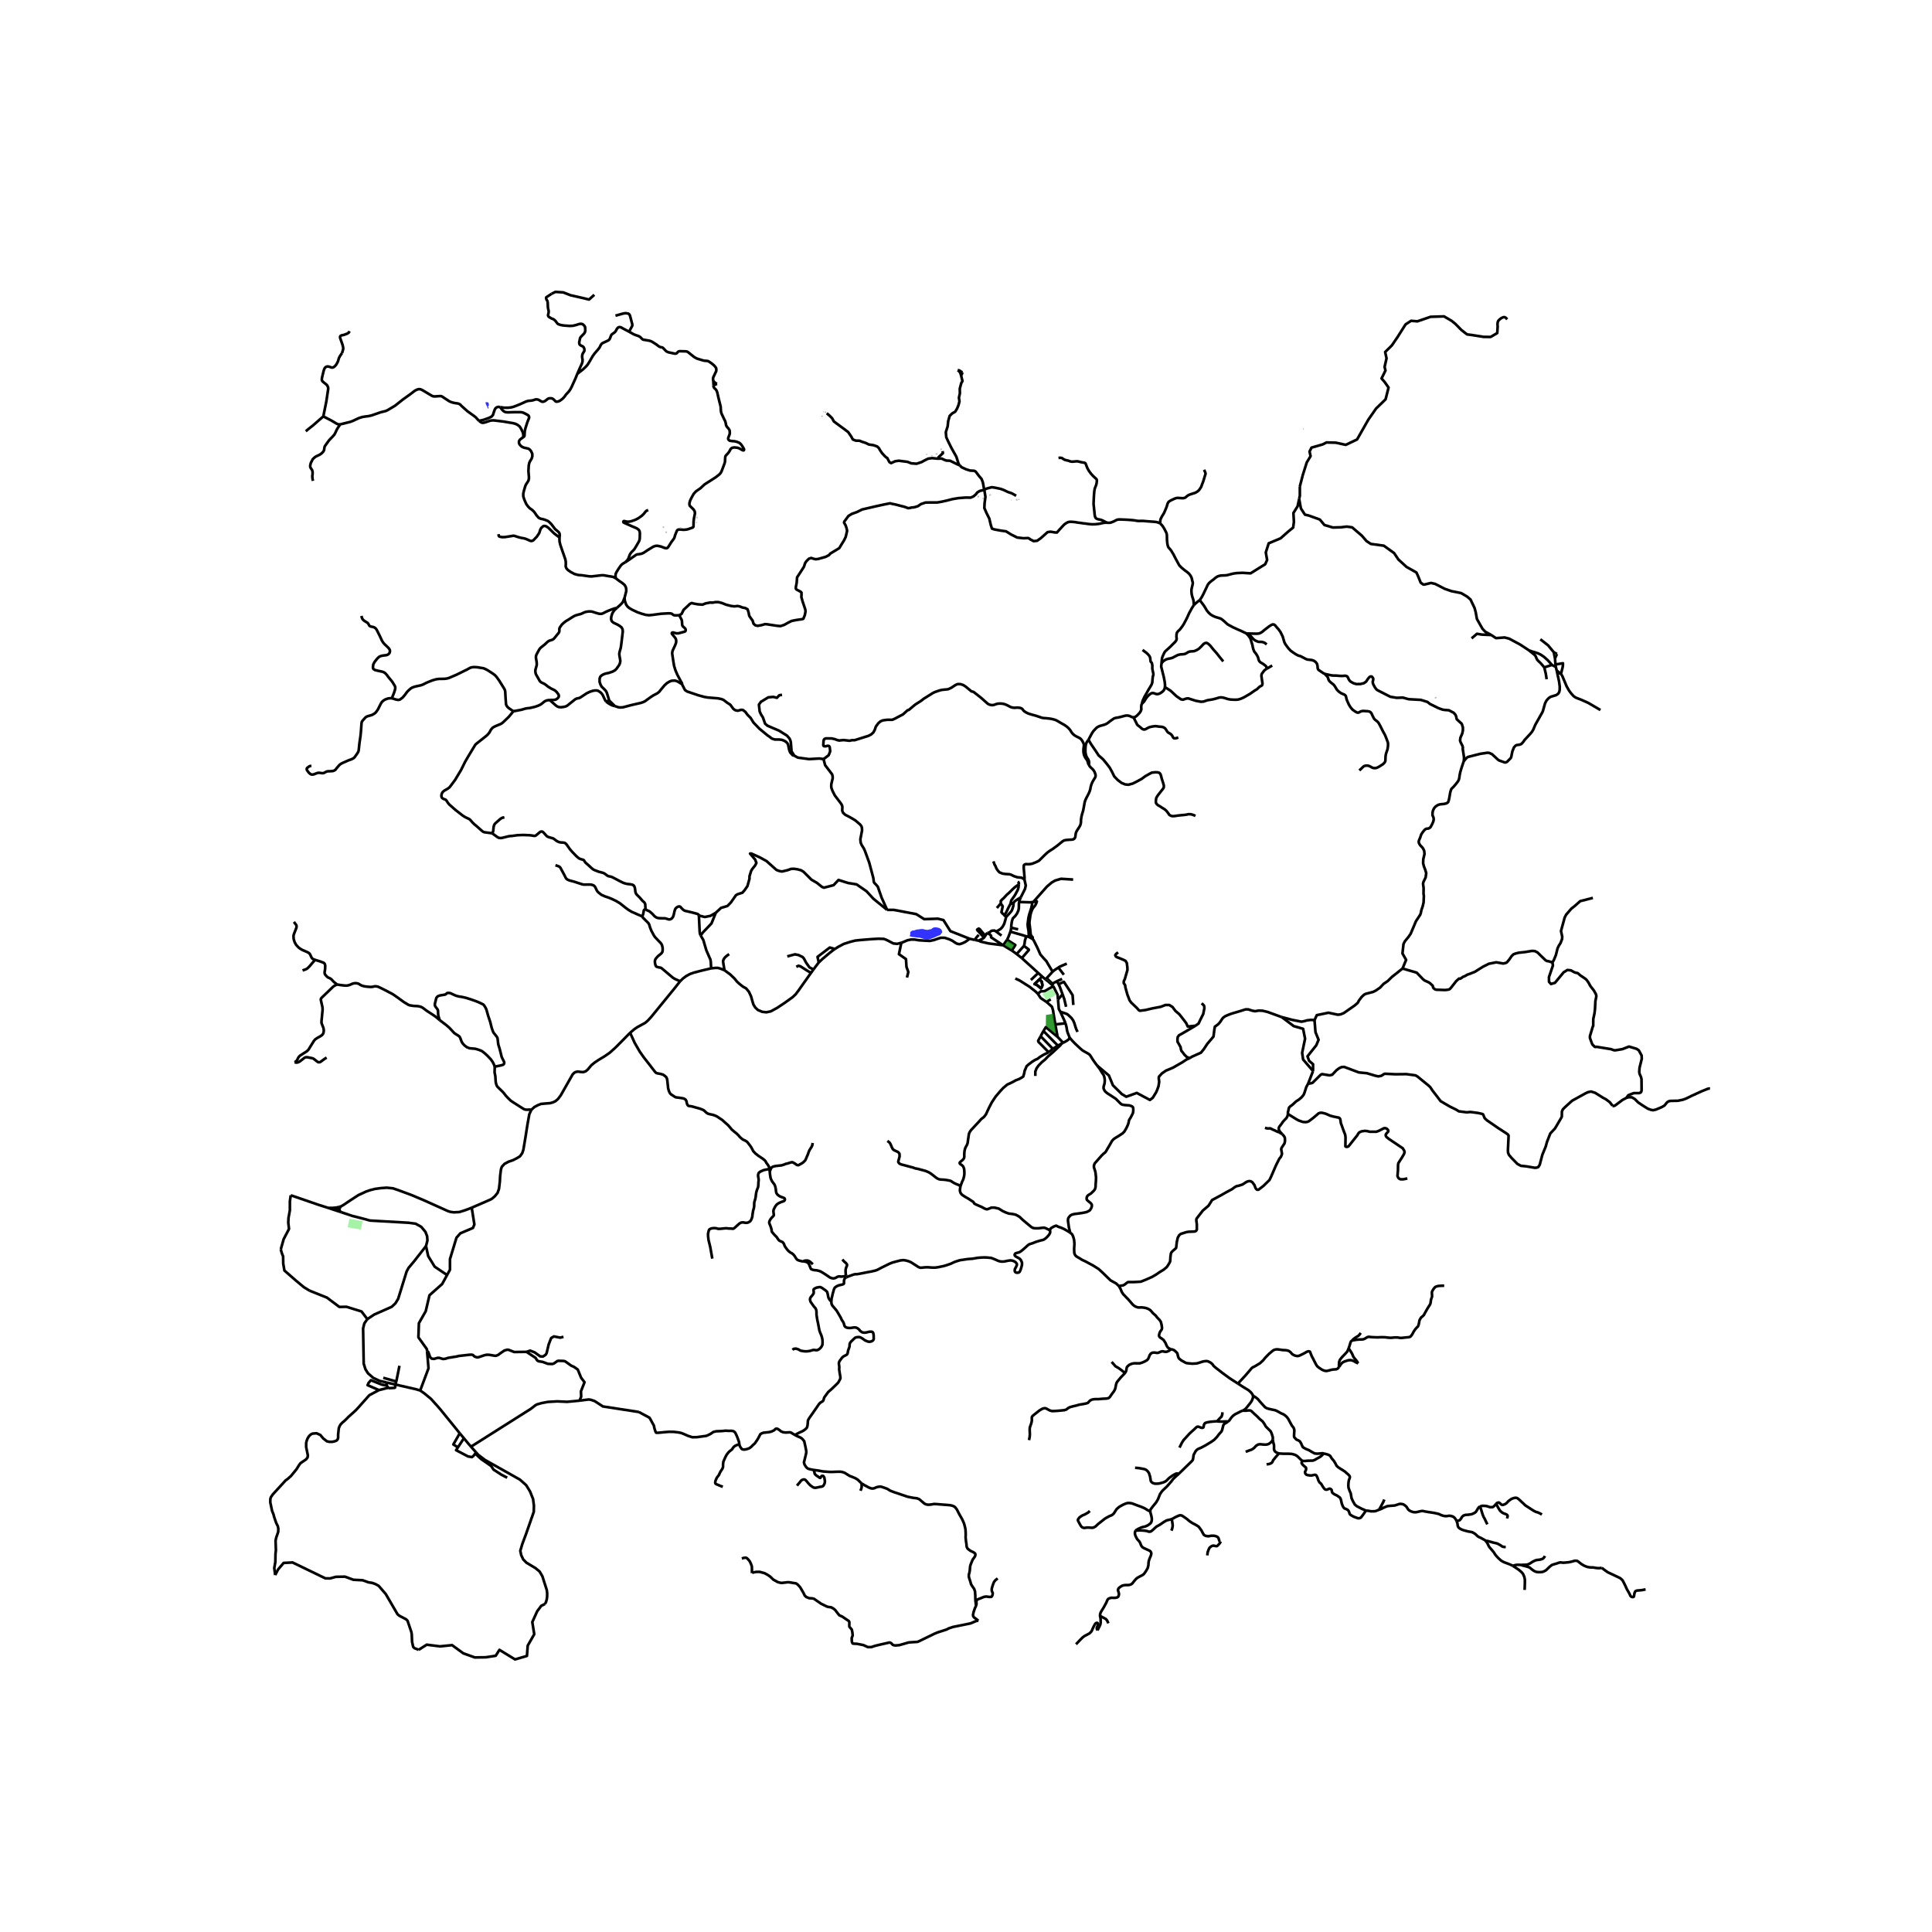 <svg xmlns="http://www.w3.org/2000/svg" width="960" height="960" viewBox="0 0 720 720"><defs><style>*{stroke-linejoin:round;stroke-linecap:butt}</style></defs><g id="figure_1"><path id="patch_1" d="M0 720h720V0H0z" style="fill:#fff"/><g id="axes_1"><path id="patch_2" d="M90 628.611h558V98.59H90z" style="fill:#fff"/><g id="LineCollection_1"><path d="m115.37 481 6.457 2.576 4.638 3.481 2.638-.057 5.638 1.755 2.148 2.846" clip-path="url(#p5eeb66382c)" style="fill:none;stroke:#000"/><path d="m144.05 515.21-2.546-.59-2.383-1.1-1.98-1.732-.952-1.515-.646-2.057-.225-13.139.457-1.87 1.114-1.606" clip-path="url(#p5eeb66382c)" style="fill:none;stroke:#000"/><path d="m158.76 464.37-4.489 5.74-2 2.386-.74 1.367-3.145 10.16-1.006 1.662-1.387 1.317-6.566 2.91-2.538 1.69M397.087 381.336l.382 1.466.182 1.248.255.84.74 1.838M408.934 397.172l-.587-.76-1.106-1.563-.675-1.105-.348-.516-.372-.375-.568-.34-1.008-.552-.864-.523-.932-.793-1.84-1.726-1.17-1.22-.818-.971" clip-path="url(#p5eeb66382c)" style="fill:none;stroke:#000"/><path d="m396.208 388.614.33-.173.434-.236.26-.142.442-.282.457-.318.336-.387.18-.348M253.458 365.689l1.103-1.066 1.134-.85 1.367-.755 1.589-.568 2.994-.769 3.376-.806M269.991 361.574l-1.5-.595-.983-.279-.973.018-1.514.157M261.108 348.627l.955 1.6.182.509.136.552.864 2.887 1.298 2.983.194.38.078.393.08.544.126 2.4M390.812 392.139l1.56-1.277M357.965 442.055l.037-.188.545-1.458.455-.959.118-.463.11-.382.098-.548.068-.57-.022-1.15-.034-.34-.046-.385-.118-.368-.265-.588-.553-.544-.31-.149-.205-.163-.137-.177-.076-.197.069-.199.098-.134.243-.205.743-.644.28-.305.227-.402.076-.418-.008-.87.06-1.104.175-.856.197-.588.402-.736.212-.388.137-.404.099-.375.052-.481.182-1.266.19-1.282.167-.573.212-.396.454-.665.607-.637 1.349-1.457 1.09-1.16.714-.821 1.03-.786.75-.99.553-1.21.6-1.267 1.038-2.01 1.462-2.193 1.668-1.953 1.121-1.203 1.47-1.245 1.926-.892 1.288-.722 1.198-.452.924-.51.66-.446.189-.658.196-.687.122-.77.27-.582.475-1.164.802-.699 1.313-.976 1.053-.666.853-.364.985-.747 1.268-.776 1.94-.953M387.813 386.174l-.918 1.692.103.407 3.814 3.866M373.825 352.272l3.263 1.964M373.825 352.272l1.49-2.052M367.99 347.696l.975.61.37.377.012.629 4.478 2.96M364.72 350.567l.773.353 2.94.673 5.392.68M361.38 349.853l1.992.455M335.903 351.335l.262-.07 2.022-.853 1.342-.273 1.293.005 1.561.266 2.517.159 1.598.082 1.51-.307 1.537-.532 1.12-.34 1.452.026 1.683.56 1.15.552 1.035.711.65.357.412.112.624.068 1.026-.34 1.016-.477 1.667-1.188" clip-path="url(#p5eeb66382c)" style="fill:none;stroke:#000"/><path d="M330.605 339.088h2.485l8.367 1.585 2.971 1.869 5.093-.17 2.062.51 2.607 4.132 7.19 2.84M197.993 413.617l1.147-1.052 1.206-.658 1.253-.506 1.84-.169 1.51-.11 1.035-.275 1.006-.468.937-.8 1.028-1.344 4.436-7.816.561-.584.507-.306.887-.195.874.129 1.123.089.927-.313.797-.677 1.337-1.612 1.26-1.006 1.414-.95 2.235-1.354 1.926-1.323 2.185-1.967 5.406-5.463M253.458 365.689l-1.863 2.371-8.982 11.001-1.237 1.33-.958.816-2.913 1.59-1.101.75-1.574 1.34" clip-path="url(#p5eeb66382c)" style="fill:none;stroke:#000"/><path d="m286.752 435.64-.035-.314-.107-.443-.303-.53-.326-.51-.363-.453-.333-.644-.402-.438-.682-.531-1.531-1.012-1.175-.934-.766-.814-.378-.728-.455-.835-.546-.758-.477-.594-.462-.594-.811-.496-.706-.304-.651-.509-.546-.502-.508-.609-.75-.729-.758-.58-1.007-.87-.364-.46-.918-1.069-1.257-1.11-.978-.892-1.03-.68-.713-.495-.75-.389-.97-.346-.607-.12-.515-.114-.682-.177-.554-.326-.424-.374-.553-.538-.425-.22-1.038-.431-1.448-.39-1.273-.367-.682-.156-.53-.036-.31-.077-.22-.128-.16-.17-.19-.36-.166-.573-.076-.467-.197-.425-.16-.22-.325-.24-.356-.184-.917-.17-.948-.141-.621-.07-.372-.036-.348-.135-.872-.58-.56-.34-.44-.431-.227-.41-.228-.538-.258-.906-.318-2.944-.136-.693-.258-.566-.576-.496-.606-.424-.85-.269-1.197-.212-.5-.142-.409-.368-2.258-2.93-1.97-2.518-1.486-2.109-1.91-3.297-1.708-3.763M392.316 367.248l.207.272M392.316 367.248l-.129-.666M389.634 364.98l1.25.99 1.432 1.278M127.04 449.6l-.745.188M175.794 450.066l-1.223.503-1.64.583-1.78.549-2.07.093-1.154-.151-.905-.264-8.969-4.034-4.764-2.014-4.577-1.694-2.24-.776-2.368-.243-2.111.155-2.254.298-1.718.441-1.614.553-2.862 1.32-3.02 1.97-2.54 1.711-.945.534M127.04 449.6l-.392.51M395.664 388.904l-.17.153-.302.454-1.95 1.827-.86.805-1.861 1.602-1.041 1.105-1.197.966-1.25 1.278-.73 1.023-.473 1.224.005 1.639M395.664 388.904l.544-.29" clip-path="url(#p5eeb66382c)" style="fill:none;stroke:#000"/><path d="m394.237 389.688.418-.235 1.01-.549M396.208 388.614l-2.068-2.18M388.866 384.233l-1.053 1.94M388.866 384.233l5.371 5.455M394.14 386.435l-4.39-3.647-.884 1.445M392.373 390.862l.26-.165 1.604-1.009M387.813 386.174l4.56 4.688M394.14 386.435l-.867-4.652M390.094 373.466l1.923 1.702.386 1.2.87 5.415" clip-path="url(#p5eeb66382c)" style="fill:none;stroke:#000"/><path d="m397.087 381.336-2.95.338-.336.042-.528.067M395.166 377.045l1.742 3.843.18.448M394.294 372.528l.301 3.527.57.99M401.578 384.558l-.455-.94-.31-.895-.473-1.518-.408-.933-.626-.888-.792-.755-.58-.53-.44-.257-.513-.188-.71-.242-1.105-.367M390.094 373.466l-2.272-1.533-1.055-1.586M378.373 364.666l1.54.695 3.799 2.397 2.208 1.75.847.839M392.523 367.52l-2.946 1.703-.318.145-.374.03-.253.01-.49.019-.249.009-1.126.91M391.591 372.438l-.815.412-.29.27-.2.174-.192.172" clip-path="url(#p5eeb66382c)" style="fill:none;stroke:#000"/><path d="m394.294 372.528-.154-1.8-1.617-3.208M384.173 365.216l2.751-2.609M386.924 362.607l-6.121-5.543M386.924 362.607l1.416 1.287M388.34 363.894l-.956 1.073M389.634 364.98l-.662-.542-.245-.212-.387-.332M387.384 364.967l.845.872.231 1.246-.128.624-.41.622-.745-.647-.796-.647-.836-.32 1.84-1.75" clip-path="url(#p5eeb66382c)" style="fill:none;stroke:#000"/><path d="m387.384 364.967-1.839 1.75.836.32.796.647.744.647.411-.622.128-.624-.23-1.246-.846-.872M389.634 364.98l.426-.443M392.274 362.119l-2.214 2.418M394.425 360.592l-1.473.957-.678.57M384.835 349.93l.39.498 1.387 2.78 1.104 2.493 1.18 1.366 1.053 1.126.719 1.247 1.606 2.679M394.425 360.592l.555-.361 2.593-1.127M394.425 360.592l2.044 2.658M392.187 366.582l1.685-.906M392.187 366.582l-2.127-2.045M395.823 364.829l-1.951.847M381.78 327.757l-.815-.554-.456-.135-1.444-.154-1.208-.402-1.044-.526-.679-.192-.821-.036-.883-.074-.894-.148-1.087-.456-.58-.633-.53-.79-.366-.912-.33-.53-.433-1.22" clip-path="url(#p5eeb66382c)" style="fill:none;stroke:#000"/><path d="m405.836 285.021.162.398.211.28.304.328.621.566.395.454.375.608.246.651.145.536-.024.526-.151.396-.333.524-.44.722-.375.718-.307.796-.197.736-.152.864-.272.86-.289.668-.5.977-.455.848-.303.666-.251.74-.18 1-.16.886-.273 1.408-.387 1.274-.24.976-.093.623-.06.594-.016.637-.068.623-.149.507-.275.576-.425.68-.606.933-.307.625-.102.394-.091.595-.076.686-.275.552-.437.333-.583.114-.69.034-.637.043-.69.056-.53.078-.43.135-.426.254-.539.425-.644.521-.606.52-.599.445-.622.439-.4.311-.509.347-.591.368-.55.363-.625.458-.59.537-.79.758-1.77 1.767-.936.47-1.496.612-.879.187-.859.036-.771-.046-.518.215-.2.24-.042.92.308 3.668-.033.697M380.414 334.42l.376-.74 1.212-2.438.272-1.258-.495-2.227M372.965 336.685l-1.478 1.697M379.672 329.594l-1.441 1.024-.9.814-1.224 1.234-.936.8-1.047 1.167-.659.579-.5.532v.941M374.411 340.95l-.609-.32-.589-.676.463-2.198-.711-1.07M379.29 328.55l.15.112.281.448-.021.32-.028.164" clip-path="url(#p5eeb66382c)" style="fill:none;stroke:#000"/><path d="m376.56 336.862.324-1.318 1.386-1.99 1.007-1.888.276-.894.058-.588.06-.59M376.56 336.862l-.642 1.185-.876 1.857-.63 1.046" clip-path="url(#p5eeb66382c)" style="fill:none;stroke:#000"/><path d="m374.958 341.728-.616-.576.07-.202" clip-path="url(#p5eeb66382c)" style="fill:none;stroke:#000"/><path d="m377.707 336.517-.053 1.04-.386 1.27-.282.648-.642.767-.744.79-.642.696M371.254 347.175l1.647-.981.742-.827.596-1.096.33-1.076.39-1.467M377.707 336.517l-1.148.345M380.414 334.42l-1.802 1.123-.542.43-.363.544M379.804 336.143l.109-.55.5-1.172M376.833 345.723l.095-1.218.12-.807.136-.657.288-.807.875-.866.642-.886.513-1.103.18-.815.05-2.061.072-.36" clip-path="url(#p5eeb66382c)" style="fill:none;stroke:#000"/><path d="m384.66 336.187-.172.02-.55.066-4.134-.13M385.07 336.139l-.41.048M399.934 327.786l-4.517-.283-2.213.65-1.303.765-1.698 1.444-5.133 5.777M384.835 349.93l.01-.621-.371-.404-.227-.365-.144-.365-.083-.866-.103-1-.288-2.287.062-.866.33-2.25.246-.903.371-.98.35-.635.824-1 .453-.961.144-.52-1.339.232" clip-path="url(#p5eeb66382c)" style="fill:none;stroke:#000"/><path d="m383.445 349.183-.063-.816-.02-.654-.042-.712-.288-1.672-.062-.942.289-2.25.288-1.288.762-2.384.309-1.384.042-.894M383.445 349.183l.7.382.69.365M382.451 348.94l.545.095.449.148M376.833 345.723l-.095.734-.195.746M375.315 350.22l.557-1.21.67-1.807M382.451 348.94l-1.98-.62-.47-.12-3.458-.997" clip-path="url(#p5eeb66382c)" style="fill:none;stroke:#000"/><path d="m377.088 354.236 1.296-2.057-3.07-1.96M371.254 347.175l1.989 1.495M367.99 347.696l.71-.167.715-.594.46-.118.728-.026.283.15.368.234M364.72 350.567l-1.348-.26M366.723 349.401l-.106.145-.402.264-1.495.757M367.21 348.733l.448-.764.332-.273M378.879 355.538l-.71-.537-1.08-.765M378.879 355.538l1.924 1.526M378.879 355.538l2.72-3.019M382.451 348.94l-.488 1.591-.098.759-.065.486-.105.407-.096.336M380.803 357.064l2.6-3.016.01-.107-.01-.063-.054-.066-1.75-1.293M367.21 348.733l-.487.668M366.723 349.401l-1.503-1.642-.57-.647-.34-.334-.17-.324.597-.416.452.301.837 1.044 1.183 1.35M364.74 348.394l-.871.992-.276.402-.22.52M376.833 345.723l2.6.626M561.704 119.009l-.562-.608-.463-.226-.562.075-.667.33-.558.434-.516.514-.223.564-.078.821.068.713-.161 2.493-2.467 1.448-2.608-.022-4.44-.702-1.739-.22-2.09-1.623-2.232-2.282-1.41-1.141-2.843-1.668-5.004.154-4.934 1.689-2.349-.197-2.044 1.338-2.937 4.63-2.161 3.181-2.514 2.48.516 2.348-.727 3.225.329 1.317-1.457 2.962 1.175 1.36 1.433 2.041-1.105 4.367-3.547 3.445-2.913 4.19-4.16 7.329-4.228 2.018-3.698-.808-3.451-.089-1.504.747-4.111 1.184-.732 1.454.386 1.709-1.417 2.345-1.48 4.695-1.104 4.278M484.158 185.963l.257-1.195v-3.467M432.359 195.125l.205.157.368.348.326.41.32.48.332.547.31.608.318.61.175.402.122.538.038.434.015.699.015.806.099 1.14.104.67.107.399.106.357.13.245.28.34.38.424.378.502.35.582.43.685.428.855.49.936.333.608.686 1.28.186.334.174.24.364.396.5.475.553.467.682.546.584.42.432.35.432.383.28.354.282.39.264.473.22.595.159.814.177.556.02.477-.114.588-.139.574-.195.876-.06.503.015.46.038.516.045.425.074.357.108.464.175.545.204.623.114.396.044.42.054.486.047.79M447.094 223.623l-.656.522-.609.513-.24.195-.666.626" clip-path="url(#p5eeb66382c)" style="fill:none;stroke:#000"/><path d="m432.87 247.11.191-1.886.188-.538.296-.674.317-.667.21-.373.25-.304.295-.271.292-.265.37-.325.978-.895.764-.789.848-.811.436-.572.206-.569-.09-.919.039-.822.124-.595.395-.566.75-.68.907-1.212.576-.9.77-1.467.439-.85.349-.778.424-.948.515-.92.44-.82.774-1.215M472.087 249.21l-.28.164-.675.512-.455.64-.363.441-.187.443-.041.42.063.525.119.874.095.585.12.833-.042.439-.104.292-.317.232-.56.278-.537.489-.517.5-.718.412-1.768 1.232-1.597.939-.846.476-1.113.497-1.048.29-.846.045-.991-.023-1.007-.062-.821-.156-.797-.246-.904-.266-.712-.108-.58.006-.525.11-.769.247-1.464.379-1.94.311-1.395.482-1 .084-1.94-.367-2.85-.906-.697.084-1.243.425-.758-.17-1.667-1.16-2.122-1.982-2.157-1.404M432.87 247.11l-.131 1.301.997 4 .318 1.7.121 1.16-.044.775M425.586 262.195l.784-.739.575-.948.546-.779.652-.693.576-.453.485-.27.424-.042.515.1.541.213.52.112.652-.113.682-.326.728-.538.41-.424.317-.58.138-.669" clip-path="url(#p5eeb66382c)" style="fill:none;stroke:#000"/><path d="m425.811 242.192.668.555.74.53.584.554.537.63.234.467.108.555.078.814.114.355.282.261.156.326.135.8-.016 1.114.165.91.16.682.075.534-.047.363-.144.408-.07.567-.09.886-.06.843-.192.599-.264.518-.472.784-.522.863-.71 1.291-.71 1.201-.65 1.415-.198.595-.116.583M422.404 267.376l.6-.173.637-.44.667-.678.424-.467.388-.597.219-.635-.042-.981.087-.731.202-.479" clip-path="url(#p5eeb66382c)" style="fill:none;stroke:#000"/><path d="m439.124 274.825-.41.148-.317.114-.318.056-.342.021-.257-.063-.182-.12-.22-.305-.144-.354-.28-.41-.304-.297-.424-.298-.447-.226-.28-.22-.213-.247-.197-.311-.242-.404-.311-.425-.31-.254-.35-.184-.37-.12-.35-.071-.477-.036-.576-.05-.644-.105-.614-.057-.508.063-.545.078-.6.12-.598.156-.431.206-.493.268-.387.227-.379.12-.273.014-.288-.05-.28-.12-.319-.247-.507-.439-.402-.325-.318-.234-.28-.22-.167-.211-.243-.49-.258-.53-.287-.538-.243-.537-.335-.542M405.635 275.7l.666-1.25.651-1.217.531-.78.605-.66.653-.655.5-.312.683-.297.742-.198 1.046-.297.732-.34.617-.439.607-.481.83-.58.67-.453.758-.24.651-.086.88-.198 1.212-.325.954-.232.699.005.606.141.864.397.612.173M306.906 282.9l1.91-1.444.575-1.473-.18-1.556-.213-.368-.152-.086-.485-.028-.606.17h-.606l-.182-.085-.152-.254.091-1.586.121-.538.273-.311.546-.17 2.091.028 1.183.255.788.311.818.199 1.637-.17 2.244.255.849-.199h1.03l5.214-1.641 1-.538.789-.736.515-.963.394-1.189.94-1.274.788-.68.88-.367 1.666-.227h1.88l.849-.368 3.122-1.641 1.728-1.558.424-.084 2.365-1.982 2.243-1.443.97-.765 3.396-2.123.758-.368 1.818-.623.88-.198 2.06-.198.516-.17.88-.424 1.454-.963.577-.283.424-.114.94.029 1.03.34.88.566 2.152 1.783.788.198 2.88 2.265 2.402 2.144.524.284.575.176.568.078.713-.113.812-.297.658-.156.85-.042.75.056.561.107.583.184.606.261.94.49.568.274.546.143.622.063.515-.007.478-.064.644.043.583.077.47.178.311.205.257.339.35.425.56.39.576.332.772.325 1.282.383 1.236.326 1.499.508.638.213.432.12.536.057.585.036.69.063.902.106.711.127.737.17.68.227.555.262.735.439.991.586.934.503 1.083.764.6.567.506.587.494.822.523.644.49.43.495.326.56.298.577.269.666.389.379.396.41.616.31.6.236.582-.04.665-.127.92-.03.764.045.708.182.864.303.721.318.538.425.538.212.396.136.44.198.693.262.352" clip-path="url(#p5eeb66382c)" style="fill:none;stroke:#000"/><path d="m405.635 275.7-.409.558-.217.32-.18.4-.15.444-.12.75-.062 1.175.015 1.033.209 1.115.367.824.425.637.272.609.091.708-.04.748M166.608 475.173l-4.614-3.115-.998-1.632-.278-.453-1.15-1.878-.808-3.725" clip-path="url(#p5eeb66382c)" style="fill:none;stroke:#000"/><path d="m127.126 451.74 4.178 1.399 4.33 1.1 2.26.624 1.87.107.83.047 11.554.662 2.737.354 2.107 1.176 1.565 1.892.621 1.615.114 1.561-.532 2.093M366.772 182.464l.15.677.32 2.017-.32 2.39-.08 1.794.76 1.755 1.08 2.167.56 2.391.44 1.345.88.298 2.44.45 1.921.26 1.84 1.159 2.32 1.158 2.36.261 1.8-.075.76.523 1.2.636 1.32-.15 1.32-.934 2.56-2.279 1.12-.15 1.6.263.76.037.934-1.066.533-.558.424-.488.566-.603.442-.41.486-.331.386-.235.37-.163.542-.14.702-.008.653.05.764.077.97.17.94.114 1.106.17.82.082.87.13.743.084.887.064.937-.016.677-.054.742-.085.637-.106.644-.156.653-.128.712-.077.449.017M432.359 195.125l-.23-.175-.38-.162-.47-.163-.582-.113-.652-.064-.754-.053-1.603-.117-1.122-.099-.613-.055-.607-.001-.493.014-.543.02-.57-.056-.705-.127-.766-.114-.758-.056-1.66-.127-1.022-.029-1.03-.047-.691-.016-.553.05-.432.14-.6.311-.461.242-.485.193-.546.21-.424.078-.554.021-.581-.039" clip-path="url(#p5eeb66382c)" style="fill:none;stroke:#000"/><path d="m394.464 170.649.415-.045.44.008.328.052.289.15.456.328.312.165.4.142.48.112.615.134.416.172.304.097.312.053.393.037.352-.023.848-.089.376-.023h.367l.449.098.727.186.489.097.92.157.216.098.167.149.16.359.44 1.18.457.874.448.688.552.747.848.911.727.673.32.283.184.24.08.216.024.329-.135 1.001-.12.508-.216.56-.272.673-.104.388-.112.785-.08.851-.089 1.278-.063 1.39-.048 1.203.08.65.104 1.076.135 1.158.08.978.113.643.152.456.152.26.28.203.256.134.432.135.616.097.44.127.512.202.528.253 1.056.578M357.687 173.415l.636.685 1.68.785 1.56.485 1.48.075.56.299 1.24 1.644.96 1.12.48 1.27.49 2.686M253.143 229.29l.866-.494.752-1.54 1.095-1.01 1.254-1.196.633-.32.819.209 1.544.271 1.702.123 1.12-.456 1.716-.332.924.05 1.003-.198h1.214l1.306.345 1.478.604 1.887.48 1.24.148 1.201-.135.845.184.923.37 1.056.197.884.469.383 1.257.224 1.146.382.616.872 1.182.369 1.208.712.592.832.172 1.398-.259 1.346-.382.832.074 1.768.271 1.808.272 1.306.123 1.412-.456 1.544-.863 1.24-.616 1.69-.332 2.295-.333.37-.16.54-1.32.251-1.317-.04-.69-.263-.814-.805-2.403-.422-1.528.04-.862v-.789l-.278-.308-.884-.48-.673-.345-.277-.37.027-.653.29-1.454.158-2.083 1.346-2.058 1.227-1.91.41-1.318.474-.715.91-.912.885-.308.738.259.951.222.977-.124 2.704-.764 1.28-.665.422-.53 3.405-2.07.752-1.257.977-1.565.66-1.343.527-2.267-.198-.95-.343-1.047-.594-1.06.066-.37 1.557-2.119 1.24-.764 2.059-.751 1.821-.913 2.006-.456 3.074-.714 3.035-.666 2.27-.456.805.21 1.055.197 2.085.542 1.438.358 1.36.505.818-.099.409-.135 1.029-.086 1.386-.42 1.12-.776 1.743-.591 2.6-.013h1.741l1.755-.308 1.768-.394 2.15-.554 2.218-.37 2.771-.21 1.781.037 1.082-.48.897-.764.528-.715.87-.53 1.176-.283.497-.221" clip-path="url(#p5eeb66382c)" style="fill:none;stroke:#000"/><path d="m378.691 184.755-1.676-.937-1.438-.48-1.451-.703-1.201-.444-2.098-.443-1.214-.173-1.702.432-1.139.457M267.193 143.034l-1.272.599M265.815 141.958l.545.567.349.276.484.233M265.815 141.958l.06.758.046.917" clip-path="url(#p5eeb66382c)" style="fill:none;stroke:#000"/><path d="m233.097 209.495 1.334-.878 2.577-1.826.424-.17.576-.07 1.03-.184.804-.34 1.076-.72.409-.275.122-.08 2.031-1.232.804-.283.727-.043 1.243.269 1.485.552.47.1.334-.043.34-.22.251-.354 1.076-1.705.864-1.161.273-.51.24-.855.411-1.056.364-.81.455-.265.697-.014 1.1.113.674-.029.416-.042.645-.128 1.69-.594.303-.198.106-.297.03-1.798.144-1.175.364-1.784-.06-.736-.38-.694-.682-.693-.757-.722-.167-.439-.015-.566.272-1.005.637-1.288.712-1.246.864-.934 1.622-1.104 1.38-1.303.56-.396.38-.24 3.364-2.152 1.32-1.033.53-.58.363-.68 1.061-2.817.182-.652.091-1.67.091-.445.288-.39.546-.56.53-.664.569-1.04.348-.354.569-.192.568-.05 1.13.128.727.283.993.58.363.12.235-.063.076-.22-.045-.254-.576-.984-.394-.573-.288-.34-.432-.375-.985-.425-.963-.198-.78-.043-.91-.148-.364-.276-.182-.333-.007-.332.106-.361.41-1.026.09-.532-.046-.849-.174-.424-.295-.425-.607-.686-.272-.546-.091-.587-.114-.496-.167-.517-.19-.318-1.143-2.435-.19-.729-.06-.601-.046-1.104-.099-.475-.25-.99-.063-.233-.513-2.11-.318-1.459-.227-.665-.19-.347-.243-.318-.416-.39-.235-.311-.122-.326.016-.4M358.186 139.982l.263-.557.091-.29.176-.397M356.903 137.967l.455.035.159.057.303.17.235.205.28.17.38.134M356.903 137.967l.447.31.285.346.193.27.168.428.19.66M357.687 173.415l-.404-.435-.88-2.765-1.8-3.213-1.12-2.24-.84-1.831-.16-1.906.68-2.13.2-1.941.56-1.98.92-.897 1.12-.635.68-1.121.56-1.345.36-1.42-.2-1.344.36-1.607-.04-1.755.56-2.092.44-.748-.497-2.028M349.678 170.913l-.328.004-.72-.056-1.22-.13-1.5.186-1.4.692-1.02.579-1.92.635-1.96-.15-1.42-.56-3.24-.411-1.4.206-1.44.672-.62-.318-.3-.542-.54-1.046-.44-.242-.5-.467-1.02-1.12-.72-1.066-.42-.765-.64-.617-1.38-.485-1.74-.262-1.18-.579-1.34-.43-.96-.392-1.38-.037-1.1-.43-.62-1.12-1.1-1.625-1.6-1.214-1.84-1.345-1.92-1.42-.62-1.158-.9-.915-1.12-.99M349.678 170.913l1.272-.014.9.43.78.298 1.42.075 1.04.504 1.56.785 1.037.424" clip-path="url(#p5eeb66382c)" style="fill:none;stroke:#000"/><path d="m351.261 168.12.139.765-1.647 1.502-.075.526M232.749 222.787l.106 1.117.485 1.402.515.736.652.552 1.076.637 1.892.9 1.534.543 1.652.468 1.197.142 1.516-.156 2.956-.397 2.728-.156.788.029.326.05.31.162.425.34.288.12.455.057.652-.014.84-.029M254.083 254.843l.083-.131-.06-.163-.395-.68-1.288-2.42-.682-1.585-.516-1.67-.227-1.288-.455-3.044-.045-.382.045-.467.122-.538.924-1.981.364-.991.06-.722-.166-.722-.394-.566-1.03-1.246-.076-.198.06-.22.167-.091.28-.043.318.085.72.206.44.049.462-.021.462-.1 1.895-.516.304-.212.09-.41-.09-.397-.304-.354-.697-.637-.152-.276-.075-.276-.076-1.238-.06-.432-.137-.333-.811-1.543M229.614 215.625l1.198.898 1.03.702.87.715.461.727.197.764.016.892-.32 1.232-.317 1.232M229.884 226.551l1.107-.976.712-.694.44-.594.606-1.5M208.512 200.322l-.015.836.045.721.243 1.062.606 1.798.864 2.477.41 1.19.181.877.015.849-.045.99.288.708.546.609 1 .694 1.455.778 1.349.368 1.455.113 2.622.382.94.043 3.76-.439h.681l.895.156 1.03.184.986.142.742.17.653.321.396.274M233.097 209.495l-.833.481-.516.368-.424.453-.895 1.302-.742 1.217-.258.638-.045.623.045.538.185.51M195.007 162.938l-.66.46-.515.389-.318.432-.121.368.022.474.13.432.424.545.59.488.781.319.834.184.705.155.614.411.455.595.424.948.015.934-.273.864-.56.92-.289.595-.212.948-.121 2.151.181 2.11v.693l-.181.765-.364.608-.53.793-.273.623-.485 1.627-.273 1.204.015 1.061.394 1.19.682 1.543.622.891.621.68 1.016.722.788.778.803 1.204.804.92.727.34 1.046.226.669.223.977.394.54.419.77.776.879 1.16.56.722.789.638.576.523.272.538.046.623-.09.778M185.79 199.055l.085.68.128.17.311.113.743.156 1.068-.014 2.342-.362.637-.12.41-.02.446.12 1.167.382 1.046.269.425.084.575.086.569.155.88.347.833.39.326.098.356.021.349-.099.333-.205 1.258-1.33.826-1.225.197-.51.258-.877.363-.623.713-.637.318-.1.349.015.379.1.41.24.514.368 2.107 2.067 2.001 1.528M186.443 151.74l.636.906.478.489.462.311.523.17.78.057 2.092-.064h2.501l.561.043.561.155 1.06.524.744.439.258.297.105.453-.12.439-.607 1.543-.637 2.01-.272 1.146-.091 1.522-.03.283-.145.249-.295.226" clip-path="url(#p5eeb66382c)" style="fill:none;stroke:#000"/><path d="m178.516 156.843.742.532.432.183h.5l.697-.177 1.69-.573.607-.12.53-.021.546.021 3.41.418 3.502.594.833.213.773.353.895.68.652 1.076.538 1.196.144.68.03.509-.03.53M234.425 123.607l-2.358-1.248-.607-.353-.402-.107-.378.007-.38.198-.355.383-.493.913-.205.269-.265.247-.902.644-.212.22-.144.283-.379.97-.212.417-.243.27-.325.205-1.903.892-.272.155-.236.22-.242.36-.5.992-.5.65-1.304 1.502-.742 1.033-1.122 1.953-.789 1.26-.682.765-1.046.99-1.258.963-.833.694M186.443 151.74l1.394.199 1.463.014 1.19-.128.932-.24 2.395-.941 1.993-.914.546-.212.599-.135.993-.098.651-.107.713-.24.416-.1.425.007.553.142 1.068.63.334.106.424-.028.44-.156.553-.396.485-.41.334-.206.352-.081.321-.012.35-.013.485.106.485.34.66.665.242.142.394.007.47-.092.59-.27.804-.58.698-.686.447-.595.242-.36.357-.383.757-.835.561-.793.47-.892.545-1.203.895-1.968.667-1.67M205.57 109.478l-1.461.968-.364.227-.205.177-.007.403.159.446.265.375.152.567.068 1.727.106.743.144.56.053.473-.046.44-.128.51-.076.43.106.32.205.233.894.566.758.297.44.298.44.425.59.82.334.298.91.326 1.12.198 2.305.17 1.227-.071 1.289-.326 1.061-.34.606-.056.591.113.561.481.38.58.075 1.374-.182.665-.258.41-.94.964-.379.41-.196.382-.304 1.458.015.446.084.319.205.283.492.297.508.212.326.319.234.481.077.553-.053.41-.607.977-.174.615-.03.638.166 1.004-.03.737-.227.721-.561 1.204-1.152 2.619M265.815 141.958l-.084-.58.015-.432.084-.36.303-.638.78-1.642.046-.58-.076-.538-.303-.481-.622-.666-.878-.707-.94-.623-.266-.135-.325-.063-1.008-.085-.508-.092-2.312-.708-.447-.234-.728-.453-2.137-1.713-.28-.148-.296-.107-.364-.035-1.962-.05-.341.007-.296.086-.28.212-.387.439-.167.092-.273.07-.393-.014-2.32-.502-.576-.255-.333-.255-.902-.948-.16-.163-.218-.135-.304-.085-.41-.07-.4-.156-.418-.276-.75-.574-1.455-.941-.568-.27-.538-.176-1.887-.325-.296-.029-.266-.084-.22-.177-.78-.772-.341-.205-.47-.22-.947-.311-.644-.262-1.742-.982" clip-path="url(#p5eeb66382c)" style="fill:none;stroke:#000"/><path d="m229.369 117.652 2.486-.708.985-.212.575.014.713.114.41.283.257.523.819 3.13.045.424-.122.353-1.112 2.034M126.821 158.118l-.477.042-.53-.106-.44-.213-.047-.028-.417-.248-1.416-.841-3-1.544M127.466 131.579l-.569.824-.303.474-.273.566-.432 1.388-.576 1.047-.538.616-.394.312-.356.156-.47.007-.925-.326-.606-.085-.53.156-.394.333-.273.495-.266.864-.576 2.427-.053.552.046.368.174.312.288.276 1.273 1.033.288.368.273.623.038.58-.697 4.644-1.122 5.591M113.96 160.73l.849-.743 1.91-1.508 2.122-1.869 1.652-1.43M221.489 109.857l-1.964 1.772-3.455-.823-3.387-.76-2.778-1.075-2.912-.19-1.423.697M159.15 503.545l.176 2.02.364 4.359-.247.662-.166.443-2.683 7.173M171.337 534.143l-7.149-8.809-1.023-1.185-2.554-2.837-2.554-2.1-1.463-1.01M147.353 515.976l2.551.584 4.97 1.132 1.72.51M447.094 223.623l.312-.389.532-.844.546-1.047.591-1.246.5-1.02.349-.778.292-.55.314-.398.44-.425.62-.495.744-.552.621-.538.652-.439.366-.163.452-.134.562-.114.878-.042.893-.026.775-.13.849-.226.91-.24.727-.142.924-.114 1.23-.056.908-.043.97.071 2.016.12 3.007-1.887 2.42-1.491.728-1.602-.493-2.808 1.08-3.4 4.44-1.866 2.797-2.48 1.88-1.535.28-2.106-.187-3.313 1.55-2.48.59-2.732" clip-path="url(#p5eeb66382c)" style="fill:none;stroke:#000"/><path d="m555.785 236.659-2.274-1.232-1.015-1.076-.728-1.26-1.364-2.42-.455-2.52-.424-1.57-1.5-3.143-1.26-1.09-2.227-1.316-3.714-.75-2.395-.835-3.607-1.854-1.531-.34-2.485.594-.486-.07-.879-.652-.848-2.137-.728-1.628-3.714-2.095-3.031-2.774-1.576-2.364-3.835-2.76-4.85-.666-1.593-1.047-1.727-1.996-3.638-3.128-1.97-.283-2.228.255-2.986.084-3.153-.934-1.698-2.038-4.168-1.5-1.395-.327-1.5-2.321-.645-3.503M548.418 237.912l2.016-1.72 1.812.304 3.539.163M569.795 242.37l-3.203-2.116-4.145-2.236-1.706-.446-2.653.198-.598.042-1.705-1.153M579.047 243.06l-2.11-2.548-2.302-1.815-.6-.448M575.507 248.72l-1.255-1.484-1.02-.98-.413-.472-.242-.516-.27-.689-.434-.534-2.078-1.675M578.346 247.804l-.832-.987-.783-.834-1.343-1.204-1.237-.838-.924-.445-1.225-.41-1.109-.316-1.098-.4M579.047 243.06l.448 2.312M579.047 243.06l1.186.663M580.233 243.723l-.738 1.65M579.495 245.372l.183 2.265M579.678 247.637l.122.9M581.73 251.146l.601-2.405.116-.727.016-.839-2.785.462M578.346 247.804l-2.84.915M578.346 247.804l1.454.733M579.8 248.537l.341 1.35M576.397 253.136l-.335-2.124-.555-2.293M580.141 249.887l1.589 1.26M545.48 283.72l.648-.806.53-.58.47-.256 4.325-1.104.212-.056 2.698-.397.606.057 1.061.48 2.183 2.01.485.34 2.092.737.424-.028.424-.227 1.365-1.36.182-.395.424-2.095.606-1.529.606-.65.425-.2 1.06-.14.698-.283.727-.822.364-.566 2.274-2.463.576-.707.485-.821.758-1.812 2.576-4.557.243-.567.788-2.802.485-.962.697-.822.546-.452.403-.216.962-.301.995-.289.72-.476.425-.566.223-.84.021-1.321-.235-1.836-.896-4.153M596.44 264.612l-4.53-2.66-2.625-1.175-1.29-.49-.82-.344-.708-.485-.975-1.073-.765-1.034-.91-1.624-1.567-3.745-.52-.836M116.613 179.217l-.197-1.175-.03-.694.106-.708v-.82l-.213-.708-.44-.602-.211-.474-.023-.53.205-.914.727-1.45.675-.66.583-.396 1.303-.608.736-.51.629-.658.257-.41.091-.383.069-.588.12-.523.289-.453.584-.821.772-1.062 1.41-1.472.56-.651.35-.637.454-1.005.44-.793.962-1.394M178.516 156.843l-.773-.82-.387-.447-.485-.402-.69-.503-1.955-1.402-2.153-1.918-.62-.637-.357-.198-.401-.141-1.092-.163-.69-.128-.848-.261-.677-.312-2.65-1.742-.281-.127-.364-.042-1.364.085-.773.056-.606-.077-.424-.184-3.585-2.138-.63-.27-.598-.063-.652.163-.834.41-1.682 1.289-2.743 1.968-2.971 2.35-2.729 1.627-.742.354-.986.24-.864.213-3.433 1.19-1.19.275-1.152.128-1.113.184-1.236.389-1.13.517-1.12.53-1.047.397-2.766.68-.902.205M178.516 156.843l1.743-.403 2.016-.722.91-.467.544-.637.213-.729.432-1.245.295-.496.357-.29.424-.184.447-.036.546.106M175.794 450.066l5.915-2.557 1.486-.672 1.192-1.003 1.061-1.314.515-1.508.325-2.771.084-1.8.319-2.65.323-.97 1.042-1.117 1.422-.756 1.714-.586 1.456-.75 1.145-.708.84-1.183.418-1.277.767-4.588.759-4.843.675-3.747.741-1.65" clip-path="url(#p5eeb66382c)" style="fill:none;stroke:#000"/><path d="M184.366 397.523v.53l-.045 1.373.023.439.166.708.114.686.015.609.114 1.465.25.94.167.368.197.333.848.842.97.927.516.545.773 1.004.606.673 1.205 1.182.372.269 1.796 1.16 2.509 1.592.409.226.507.142.72.035.622-.056.773.102M241.585 190.102l-.454.149-.266.141-.234.22-.773.948-.804.75-1.197.843-1.016.53-1.523.546-.72.155-.63.05-.5-.057-.87-.205-.213.05-.106.184.076.283.273.155 2.789 1.246 1.833.778.577.383.333.36.205.404.098.651-.038 1.954-.113.63-.198.53-1.19 2.06-.59.92-.47.495-.493.467-.41.538-.272.496-.455 1.21-.216.47-.22.284-.7.775M227.05 261.088l2.076 2.046M227.05 261.088l-1.167.39M229.884 226.551l-.819.737-.439.58-.455.75-.364 1.231-.075.807.151.595.242.396.486.41 1.425.68.757.425.804.609.41.707.09.85-.546 4.628-.212 1.443-.44 1.571-.12.737.09.736.213 1.174.09.737-.136.778-.288.694-.97 1.373-.56.58-.94.524-1.395.467-1.273.269-.85.34-.697.438-.393.439-.213.665v1.19l.334 1.018.424.764 1.091 1.062.47.524.38.708.894 2.901M229.126 263.134l1.334.438.56.078.66-.028.523-.043 3.047-.807 3.63-.835.856-.29.675-.34.576-.431 1.538-1.104.91-.595 1.455-.764.712-.524.561-.707 1.47-1.77.895-.82.955-.581.803-.311 1.212-.071.819.24.848.482.721.453.197.039M295.993 281.597l-.546-.113-.97-1.048-.364-.962-.424-2.01-.303-.538-.486-.481-.606-.368-.849-.34-1.03-.142h-1.577l-.515-.113-.727-.283-.91-.707-.606-.397-3.032-2.491-1.09-1.132-1.153-1.189-1.06-1.727-1.183-1.189-.788-1.076-.91-.707-.666-.057-1.244.34-.97-.199-.697-.509-1.121-1.528-1.183-.765-1.333-1.019-.728-.311-1.334-.283-3.79-.312-1.364-.226-2.243-.623-4.092-1.387-.818-.538-1.198-2.324" clip-path="url(#p5eeb66382c)" style="fill:none;stroke:#000"/><path d="m225.883 261.477.708.531.788.485.75.368.997.273M204.829 260.862l2.395 2.109.545.354.577.198.818.042 1.046-.142.651-.17.516-.268 2.94-2.35.493-.261.447-.128.455-.078.326-.106.371-.212 2.22-1.472 1.122-.552 1.053-.347.91-.17h.645l.515.12.621.382.515.411.296.354.333.495.387.821.447.956.41.63" clip-path="url(#p5eeb66382c)" style="fill:none;stroke:#000"/><path d="m204.829 260.862 1.243-.014.659-.043.523-.162.546-.397.386-.467.091-.453-.083-.347-.19-.36-.644-.822-.356-.318-.424-.305-1.19-.573-1.137-.693-.955-.765-.38-.254-1.12-.538-.41-.298-.288-.353-1.364-2.407-.137-.452-.09-.623.007-.467.099-.453.379-1.303.045-.466-.045-.78-.273-1.655.03-.623.182-.538.97-1.797.333-.474.327-.333 1.485-1.182.795-.75.395-.347.454-.27.773-.24.455-.155.356-.234.273-.269 1.66-2.045.19-.333.06-.417v-.758l.083-.304.205-.36.629-.886.69-.65.864-.673 1.06-.63 1.426-.913.629-.354.454-.212.697-.205 1.213-.319.538-.216.728-.35.723-.24.785-.128.652-.028.568.035.546.127.803.277 1.356.396.538.07.562-.028.386-.106.455-.233.674-.354 1.046-.46 1.06-.425 1.07-.375.985-.234" clip-path="url(#p5eeb66382c)" style="fill:none;stroke:#000"/><path d="m191.309 265.066 2.91-.538 1.637-.468.636-.099 1.061-.127 1.743-.41 1.274-.44.833-.395.546-.383.864-.707.379-.227.379-.184.515-.127.743-.1" clip-path="url(#p5eeb66382c)" style="fill:none;stroke:#000"/><path d="m183.389 310.563-.432-.093-2.38-.31-.425-.128-.318-.213-.288-.233-2-1.776-.743-.595-.743-.722-.637-.75-.31-.318-.258-.184-1.136-.545-.509-.262-.765-.488-2.584-1.996-2.365-2.08-.534-.627-.557-.838-.19-.255-.208-.145-.242-.103-.217-.063-.371-.163-.334-.22-.242-.297-.106-.424.023-.482.174-.594.273-.48.523-.46 1.432-.836.591-.468.379-.466 1.728-2.322 2.228-3.708 1.486-3.015 1.197-2.052 2.334-3.864.213-.354.303-.34 3.804-3.014.622-.566.621-.779.546-1.02.348-.41.38-.381.818-.44 1.197-.509.743-.297.652-.368.545-.481 1.97-1.897.865-1.033.819-1.033" clip-path="url(#p5eeb66382c)" style="fill:none;stroke:#000"/><path d="m146.033 260.21 1.47.468.69.141.485-.014.364-.106.955-.693.758-.864.97-1.31.636-.643.75-.644.508-.297.69-.27.765-.204 1.736-.376.773-.269 1.425-.721 1.06-.44 1.145-.438 1.273-.375 1.092-.149 1.963-.028.651-.057.72-.148.531-.177 2.645-1.132 3.94-1.94 1.016-.566.592-.24.924-.128 1.289.07 2.349.383.91.382 1.076.637 1.56 1.019.744.566.62.694 1.016 1.43 1.85 2.986.227.552.076.44.151 2.66.152 2.01.136.424.35.552.53.482 1.713 1.189M183.389 310.563l.31.19 1.759 1.274.575.255.592.028.5-.056 2.41-.595.728-.098.575-.029 2.047-.283 2.106-.071 2.35.085.856.1.637.12.356.028.258-.028.28-.142 1.501-1.253.265-.156.28-.042.243.014.303.142.387.382 1.03 1.147.395.255.409.155 1.182.34.44.141.454.298.789.608.606.325.53.184.561.085.728.028.621.114.364.255.318.325 1.274 1.812.879 1.005 1.53 1.585.842.714.47.263.636.19.53.142.266.148.182.234.235.403.273.34 1.242 1.097 1.07.991.439.332.242.17.796.326 1.053.41 1.448.382.553.205.478.312.72.552.34.184.433.106.59.113.463.17.72.361 2.364 1.252 1.092.524.834.27.788.162.538.042.901.149.433.113.394.262.235.36.182.539.136.877.068.623.144.453.28.46.72.722.387.368 1.1 1.28.62.545.281.383.13.388.09 1.84M260.456 341.182l-.121-.325-.227-.17-.258-.127-2.03-.538-2.441-.566-.606-.269-.698-.651-.515-.594-.288-.128h-.334l-.485.17-.545.41-.288.425-.243.75-.31 1.408-.266.73-.349.48-.394.298-.393.141-.395.014-.432-.113-.538-.176-.265-.078-.349-.05-1.144-.014-.917-.029-.568-.092-.584-.24-.546-.403-.803-.878-.993-.878-.394-.219-.379-.134-.25-.12-.553-.369M239.38 341.523l.038-.185.235-.538.174-.842.076-.516.099-.29.234-.206.319-.099M127.466 131.579l.393-1.313.061-.468-.06-.453-.213-.863-.879-2.506-.045-.467.167-.34.394-.184.97-.212 1.212-.467.53-.368.289-.496M239.38 341.523l.076.247.16.227 1.606 1.606.265.261.273.347.19.39.295.983.477 1.239.993 1.84.265.374.213.284 1.06 1.131.902.914.334.438.235.488.22.977.007.863-.114.63-.212.354-.363.368-1.023.814-.675.736-.364.552-.136.509v.573l.098.58.122.454.12.304.19.205.228.106.757.22.406.042.314.081.285.177.235.202 3.027 2.561.94.779.652.41.849.382 1.17.518M184.366 397.523l-.227-.693-.5-1.005-.713-1.033-1.167-1.231-1.182-1.105-1-.764-1.122-.452-1.41-.41-1.046-.072-1.045-.113-.955-.382-.773-.566-.698-.708-.455-.693-.606-1.6-.242-.381-.318-.283-.88-.552-.712-.467-.561-.609-1.258-1.344-1.122-.99-2.516-1.897" clip-path="url(#p5eeb66382c)" style="fill:none;stroke:#000"/><path d="m184.366 397.523 2.38-.488.81-.262.274-.304.09-.347-.037-.283-.19-.467-.515-1.005-.243-.551-.166-.715-.569-2.243-.363-1.175-.137-.474-.045-.333-.213-1.762-.083-.347-.151-.304-.5-.658-.668-.814-.28-.48-.212-.588-.182-.481-.175-.58-.484-1.954-.804-2.412-.56-2.003-.167-.502-.342-.644-.33-.534-.366-.443-.592-.304-1.258-.587-1.03-.41-1.986-.694-1.607-.503-1.546-.353-.917-.128-.833-.19-.584-.192-.425-.184-1.25-.58-.273-.113-.318-.078-.637-.014-.182.042-.182.092-.235.234-.31.205-.326.085-1.584.254-.69.22-.325.191-.266.276-.19.325-.522 2.088-.015.382.045.333.152.332.659.864.19.297.113.332.076 1.373.038.439.106.432.424 1.337" clip-path="url(#p5eeb66382c)" style="fill:none;stroke:#000"/><path d="m125.646 366.898 1.304.212 1.455.17.72.021.53-.064.615-.17 1.144-.487.493-.128.651-.057.682.092.44.163.765.468.584.261.978.227 1.106.134.94.064.424-.015.516-.063.47-.134.598-.036.72.135.508.212 1.88.92 1.91 1.004 1.257.651 1.683 1.161 2.448 1.783 1.667 1.012.56.22.66.099.698.113 1.599.092.56.085.652.176.667.34 1.478 1.118 1.91 1.245 1.06.708.501.368 1.38 1.175M117.431 357.713l-.629.707-1.463 1.699-.568.573-.432.354-.508.24-1.083.375M117.431 357.713l-.538-.198-.296-.128-.25-.205-.22-.304-.59-1.238-.311-.39-.326-.233-.44-.227-1.758-.756-.727-.418-.644-.46-.516-.53-.5-.567-.493-.906-.212-.615-.174-.673-.069-.997.1-.545.173-.481.796-2.045.09-.482-.044-.354-.122-.29-.84-1.11M125.646 366.898l-.916-.708-.584-.523-.447-.524-.341-.311-.516-.312-.462-.183-.349-.213-.424-.424-.318-.355-.197-.275-.107-.396-.022-.276.144-.956.06-.48.038-1.12-.12-.494-.167-.29-.319-.27-1.167-.452-2-.623" clip-path="url(#p5eeb66382c)" style="fill:none;stroke:#000"/><path d="m109.807 395.846.455-.276.349-.311.211-.396.327-.68.302-.425.417-.382.804-.523 1.728-1.104.424-.424.31-.404.251-.446 1.599-2.568.477-.552.758-.524.102-.056.456-.252.48-.265.743-.488.432-.545.167-.552.076-.721-.129-.828-.674-1.7-.06-.41v-.424l.408-4.239-.015-.466-.03-.475-.622-2.83.023-.326.167-.268.235-.255 4.084-3.934.41-.326.523-.297.651-.276" clip-path="url(#p5eeb66382c)" style="fill:none;stroke:#000"/><path d="m121.736 394.141-.485.283-.515.354-1.167.856-.281.17-.349.07-.325-.02-.296-.15-1.175-.94-.409-.27-.44-.155-1.47-.283-.44-.057-.447.014-.416.17-1.88 1.444-.424.212-.41.127-.485.029-.515-.15M239.38 341.523l-.75-.305-.917-.396-2.35-1.04-1.22-.744-.932-.686-2.145-1.698-1.417-.863-1.349-.652-1.38-.587-1.417-.474-1.394-.623-1.038-.814-.41-.417-.273-.425-.568-1.21-.371-.46-.326-.205-.546-.191-.644-.092-2.046.021-.379-.014-.44-.07-1.872-.595-1.25-.418-1.508-.389-.523-.184-.455-.205-.303-.22-.22-.268-.204-.368-.334-.68-1.553-2.866-.25-.304-.365-.212-1.235-.432M146.033 260.21l.88-2.208.318-1.075.06-.382v-.51l-.212-.524-.955-1.514-1.515-1.84-.425-.609-.621-.679-.561-.354-.53-.198-1.562-.326-1.152-.283-.546-.34-.174-.282-.053-.382.121-1.062.235-.489.318-.552.955-1.195.614-.574.47-.262.834-.233 1.462-.178.395-.14.348-.178.44-.488.144-.566-.03-.482-.198-.424-.53-.637-1.182-1.104-.546-.623-.47-.722-.955-2.052-.947-1.869-.235-.403-.25-.298-.25-.197-.356-.205-.44-.135-.515-.1-.368-.088-.273-.148-.163-.181-.401-.729-.22-.248-.326-.212-1-.637-.342-.304-.25-.305-.197-.438-.197-.708M116.052 285.433l-.356.021-.288.064-.22.12-.743.56-.113.204-.03.333.128.34.622.835.56.503.364.197.432.05.402-.036 1.266-.48.5-.135.462-.007.871.127.425.015.364-.078.295-.149.591-.333.319-.099.394-.064.371.008 1.084-.057.379-.05.348-.134.394-.212.289-.29.242-.347 1.038-1.196.372-.326.47-.29.613-.304 1.993-.87 1.259-.468.591-.311.47-.453 1-1.444.28-.474.137-.39.084-.565.242-2.321.394-2.675.096-.993.033-.277.265-3.529.106-.452.242-.383 1.016-1.153.41-.34.431-.191.433-.12 1.258-.368.545-.305.599-.389.462-.503.622-.906 1.053-2.115.447-.68.523-.467.675-.403.962-.354.796-.113h.712M187.974 304.583l-.713.156-.44.211-.53.383-1.667 1.472-.333.41-.198.425-.136.58-.151 1.416-.107.424-.31.503M260.456 341.182l.289 6.015.09.723.273.707M266.761 340.155l-1.606 3.972-3.152 3.311-.895 1.19M266.761 340.155l-2 1.16-2.123.425-2.182-.558M315.447 476.002l.622-.28 1.053-.382 1.046-.374.342-.078.363-.043h.553l.925-.156 1.22-.233 1.485-.304 1.766-.319 1.433-.34.614-.225.53-.255 1.061-.566 1.19-.588 1.789-.884 1.167-.474.704-.18.607-.174 1.644-.424 1.122-.113 1 .155 1.061.311.773.34 1.88 1.203.697.463.466.237.368.103.345.028.73-.081 1.062-.092.69-.007.795.07.826.05 1.062.014 1.144-.141.97-.213.856-.17.743-.19.349-.106.447-.15 1.326-.46 1.462-.678.986-.336 1.038-.315 1.372-.206 1.63-.233 1.66-.12 1.977-.34 1.107-.085 1.167-.056 1.084.028 1.167.113.28.014.417.12.75.291 1.024.431.431.205.576.213.826.134.455.007.607-.049 1.333-.276.925-.128.652.078.538.17.651.361.304.311.182.255.09.234v.268l-.181.482-.341.672-.16.283-.083.212-.03.254-.008.372.091.265.174.185.144.113.35.084h.355l.319-.063.227-.12.227-.234.28-.644.296-.94.212-.779.031-.48v-.46l-.22-.588-.258-.496-.401-.431-.91-.517-.545-.304-.236-.198-.158-.255-.024-.162.062-.227.144-.198.158-.134.562-.177.704-.17.591-.312.766-.608 1.114-.976.727-.673.569-.43.462-.157.682-.205 1.448-.566 1.06-.322.607-.18.511-.117.36-.092.436-.174.402-.279.413-.329.53-.538.539-.643.326-.58.09-.404-.106-.913" clip-path="url(#p5eeb66382c)" style="fill:none;stroke:#000"/><path d="m357.965 442.055-.198 1.015-.038.63.129.551.129.325.12.178.296.389.387.304.924.594 1.35.779.985.672.455.269.31.269.114.24.167.255.424.258.99.453 1.352.577 1.03.565.698.27.485-.029.424-.17.546-.212.44-.184h1.182l1.516.354 1.515.934 1.183.538 1.06.374 1.41.177 1.13.241.644.326.81.474 1.282 1.21 2.167 1.81 1.03.836.561.297.728.127.614.007h.682l.629-.091.55-.058.61-.067.382.008.448.134.42.191.307.16.307.133.193.114.133.02.17-.003.125-.067M398.813 459.364l-1.258-.764-1-.573-1.137-.509-.97-.319-.394-.205-.349-.205h-.136l-.175.042-.34.135-.417.163-.592.353-.364.227-.235.283-.157.217-.017.023" clip-path="url(#p5eeb66382c)" style="fill:none;stroke:#000"/><path d="m408.934 397.172.846 1.094.84 1.387.516.757.288.524.205.835.098.877-.076.948-.12.552-.228.708-.038.495.015.311.227.517.326.538.758.672 1.281.82 1.948 1.281 1.493 1.5.477.453.485.227.85.155.984.07.728.044.75.247.402.212.25.29.098.503v.8l-.136.856-.463.913-.416.8-.387.586-.197.41-.16.878-.242.75-.462 1.019-.386.708-.463.764-.606.651-1.523 1.012-1.266.757-.31.226-.35.248-.333.36-.31.404-.75 1.344-.538.92-.417.686-.463.822-.348.417-.576.446-.698.686-1.31 1.486-1.206 1.358-.212.446-.098.368-.053.318.045.496.265.764.28 1.012.205 1.84-.038 1.386-.098 1.182-.023.842-.068.452-.121.432-.13.255-.303.424-1.113 1.062-1.039.643-.363.397-.091.234-.099.34v.346l.023.233.076.184.235.234 1.136.955.258.29.19.332.022.446-.136.566-.22.467-.228.347-.242.318-.576.319-.66.304-1.409.276-1.137.17-2.008.262-.773.212-.5.254-.311.27-.273.332-.296.439-.12.41-.008.665.348 2.42.455 1.924M416.957 479.267l-1-.955-2.093-1.16-3-2.915-1.456-1.33-2-1.26-3.025-1.627-1.129-.51-.803-.523-.993-.56-.53-.388-.213-.269-.166-.319-.16-.34-.052-.608-.038-1.16.106-1.677-.03-.65-.076-.835-.167-.737-.258-.778-.364-.721-.697-.58M477.912 422.685l.697.856.227.545.046 1.153-.197.898-.542.818-.602.927-.076.477.265 1.416v.367l-.364.935-.644.813-1.19 2.378-1.841 4.252-.599 1.238-2.25 2.2-1.79 1.373-.394.071-.333-.113-.44-.552-.409-1.118-.788-1.054-.607-.354-.583-.05-.704.178-.402.205-1.376.902-1.33.424-.947.205-.668.4-.962.711-2.235 1.196-1.618.934-2.956 1.597-.572.282-1.342 2.13-1.084.926-1.06.913-1.478 1.903-.842 1.09-.098.446.053.6.144 1.02.008 2.01-.28.48-.342.178-.394.077-2.1.078-.81.141-2.1.665-.568.496-.508.891-.356 1.571-.258 2.215-.25.29-1.046.898-.447.489-.204.424-.167 1.14-.114 1.711-.128.404-.675 1.146-.493.7-1.122.942-1.31.785-1.516 1.04-1.531.891-2.486 1.097-1.698.665-2.38.135-2.394.02-.599.404-.667.537-.583.29-1.546.234M436.317 502.778l-.141-.036-.379-.17-.273-.162-.31-.233-.16-.213-.325-.559-.349-.87-.758-1.181-.546-.41-.356-.262-.356-.206-.242-.233-.16-.319-.022-.368.106-.466.181-.573.28-.46.327-.439.113-.233.069-.241.03-.354-.075-.467-.077-.601-.265-1.04-.16-.318-.408-.545-.53-.524-.44-.48-.326-.475-1.1-.962-.681-.814-.401-.389-.562-.333-.75-.325-.992-.205-.797-.085-.765.028h-.584l-.484-.149-.455-.17-.576-.353-.455-.382-.56-.637-.5-.601-.638-.729-.864-.877-.576-.616-.333-.318-.447-.623-.25-.453-.156-.387-.246-.61-.636-1.083M461.339 515.62l1.84 1.187 2.13 1.302.856.764.44.553.227.396.09.34M463.103 525.694l.356-.177.304-.163.378-.304.342-.354.849-1.068.795-.99.44-.723.212-.558.16-.467.068-.389-.084-.34" clip-path="url(#p5eeb66382c)" style="fill:none;stroke:#000"/><path d="m493.312 541.662-.349-.064-.333-.007-.584.07-.568.05-.644.035-.887-.084-1.023-.545-1.152-.7-1.053-.41-.546-.312-.622-.354-.363-.693-.296-.736-.288-.46-.19-.297-.234-.163-.25-.17-.683-.275-.28-.227-.364-.403-.257-.283-.1-.396.024-.623.045-.849.046-.587-.061-.524-.242-.608-.63-.8-.636-1.16-.69-1.295-.546-.728-.659-.587-.56-.39-.47-.197-.546-.249-.735-.417-.811-.445-.56-.227-1.782-.375-.727-.17-.645-.212-.599-.353-.742-.793-1.167-1.302-.819-.976-.917-.729-.894-.48M463.103 525.694l-.69.283-2.175 1.104-.795.6-.561.624-.773 1.082-.546.446M439.29 549.26l.409-.397 4.299-4.188.363-.396.167-.233.068-.262.068-.418.06-.374.1-.772.28-.537.47-.864.303-.34.258-.247.462-.29.492-.205.53-.226 1.623-.85 2.16-1.315 1.053-.736 1.039-1.061.825-1.097.925-1.025.25-.623.144-.623.258-1.033.318-.467.341-.212.516-.29.492-.346M453.584 529.699l.713.056 1.197.028.91-.035.614-.036.545.12M428.68 563.303l.016-.446.114-.368.394-.53.704-.913.902-1.076.713-1.18.371-.942.387-1.004.682-1.005.5-.537 1.41-1.33 1.538-1.748.841-1.104.773-.728 1.266-1.132M423.004 546.996l1.433.12 1.394.255.553.099.539.184.356.24.436.386.181.297.27.322.288.958.143.393.069.41.121.708.06.481.114.22.182.261.318.234.266.155.651.191.728.007.735-.035 1.175-.29.697-.22.576-.275.485-.354.629-.644.379-.353.97-.701.508-.332.629-.34.31-.156.296-.077.205-.022.59.142M423.255 570.392l.117-.142.2-.113.596-.368.924-.425.588-.219 1.166-.269.888-.403.568-.39.5-.417.22-.31.128-.382.091-.503.008-.488-.068-.488-.197-.906-.212-.693-.091-.573" clip-path="url(#p5eeb66382c)" style="fill:none;stroke:#000"/><path d="m406.134 563.084-.584.587-.629.346-.666.382-.91.375-.97.637-.34.417-.183.234-.113.19-.053.234.106.34.371.693.636 1.14.228.282.31.255.35.148.265.064.318-.014.318-.043.523-.085.712.015.94.07.606-.02.455-.22.41-.212 1.038-.976 2.577-2.024 1.59-.877.91-.368.334-.247.432-.418.424-.672.591-.906.902-.799 1.395-.8 1.106-.488.743-.198.826.015.765.134.955.354 1.228.473 1.061.368 1.41.602 1.227.75.933.48M563.807 583.569l.26.154.576.375.636.425.713.486.488.394.28.252.387.353.451.555.478 1.111.197 1.005v1.16l-.06 2.023-.048.659M476.578 541.647l-.674.814-.523.594-.417.538-.493.573-.258.622-.242.34-.265.163-.265.12-.425.177-.992.134M474.373 536.475l-.417.708-.41.382-.4.319-.395.261-.727.191-.615.029-.712-.043-1.076-.106-.478.05-.416.134-.6.382-.802.863-.6.418-.431.226-.773.261-1.296.496M566.954 583.242l.474-.07.61-.015.553-.018.527-.056.39-.113.644-.29.929-.62 1.02-.512.537-.163.811-.1.621-.09.811-.262.372-.29.326-.425.151-.375M557.564 560.377l.735 1.454.75 1.203.75.644.509.283.394.148.333.113.295.128.206.12.181.142.114.219.023.226-.114.453-.06.375M551.57 561.41l.477 1.419.477 1.563.417 1.005.341.587 1 2.101M557.564 560.377l.246-.208.258-.117.2-.07.164-.026.144-.01.178.085.148.127.22.174.223.24.167.124.178.092.17.039.232.007.2-.053.323-.124.405-.188.307-.198.216-.201.276-.29.224-.269.553-.424.607-.432.613-.276.493-.134.34-.057.41-.007.311.106.288.163.63.516.681.65.766.701.667.658.848.552 1.031.665 1.243.806.826.425.728.198.932.424.614.382M551.57 561.41l.51-.145.387-.102.951.039.682.091.615.191.424.17.34.029.471-.014.31-.015.304-.155.227-.227.288-.269.167-.17.318-.456M542.873 566.915l.867-.294.311-.149.205-.247.242-.319.22-.389.258-.36.515-.383.357-.127.424-.106.974-.046.493-.092.325-.035.341-.054.5-.194.285-.152.31-.149.285-.195.216-.183.269-.404.136-.23.394-.668.243-.3.2-.227.326-.202M596.932 584.275l1 .778 1.224.874 1.686.788 2.952 1.409.841.753.455.835.519 1.033.709 1.556.621 1.057.47.881.156.432.356.375.413.134.379-.032.2-.152.194-1.203.205-.537.098-.191.258-.17.273-.113.295-.057.364-.014 1.273-.12 1.394-.27" clip-path="url(#p5eeb66382c)" style="fill:none;stroke:#000"/><path d="m596.932 584.275-.89.138-.743-.028-.66-.078-.833-.156-1.244-.028-.757-.12-.683-.205-.78-.326-.917-.53-.818-.644-.493-.382-.394-.227-.387-.042-.447-.007-1.167.332-1.008.22-1.531.148-.621.035-.637-.063-.356-.064-.606.127-.978.34-.818.233-.864.298-.85.679-.72.707-.598.566-.758.418-.553.19-.591.071-.63.022-.47-.028-.47-.05-.575-.184-.599-.325-.826-.623-.595-.52-.708-.251-.951-.273-.88-.201-.572-.202M563.807 583.569l.487-.189.47-.141.72-.086 1.034.019.436.07" clip-path="url(#p5eeb66382c)" style="fill:none;stroke:#000"/><path d="m553.618 574.212.373.452.19.255.192.357.11.195.284.623.273.456.33.386.52.6.465.552.42.534.448.725.485.595.686.74.691.606.363.32.302.178.633.345.584.238.773.272.996.396.778.357.293.175M553.618 574.212l-.07-.085-.319-.255-.675-.354-.784-.442-.55-.233-.533-.319-.478-.463-.424-.382-.429-.293-.382-.216-.387-.163-.55-.131-.67-.102-.481-.1-.671-.19-.747-.195-.72-.265-.602-.322-.375-.262-.239-.233-.174-.315-.103-.305-.06-.467-.053-.346-.27-.86" clip-path="url(#p5eeb66382c)" style="fill:none;stroke:#000"/><path d="m513.941 562.627.921-.343.644-.35.841-.368.664-.262.454-.056.67-.071.702-.053.591-.036.478-.077 1.038-.336.493-.167.356-.06.31.014.505.067.435.135.326.212.41.298.405.396.273.445.367.552.375.322.466.276.497.18.534.174.383.035.572.018.686-.145.724-.166.545-.117.376-.04.352.015.307.067.34.081 1.244.21 2.099.318 1.137.236.955.259.489.272.458.177.693.194.645.086.58-.022.621-.102.352-.014.413.063.478.124.318.113.333.22.311.275.27.354.28.439.216.446M509 562.95l.841.063 1.114.212 1.311-.028.33-.036.254-.095.5-.206.591-.233M515.881 558.824l-.318.814-.864 1.634-.758 1.355M493.312 541.662l.977.254.69.205.645.354.234.304.44.73.833.975.531.899.455.87.576.537.902.602.856.53.81.531.668.602.512.431.306.329.213.297.083.213.02.23-.065.236-.311.86-.152.934-.045 1.06.075.864.455 1.231.349.75.318 1.84.334.75.393.777.501.85.743.622.97.495.894.481.644.248.834.396" clip-path="url(#p5eeb66382c)" style="fill:none;stroke:#000"/><path d="m485.438 544.417-.201.251-.091.195-.042.145-.03.099v.12l.041.135.156.198.292.392.75.662.239.166.129.163.049.18.038.163-.057.439-.114.318-.144.233-.091.191-.015.276.053.255.114.212.114.149.257.24.296.092.712.135.796.053.576-.12.379-.085.303-.05.216.007.2.064.167.11.182.3.353.771.235.775.466.849.401.283.304.368.447.778.47.68.181.204.156.16.254.144.257.036.247-.003.2-.071.247-.096.208-.095.205-.085.09-.015h.19l.126.06.242.114.129.074.106.177.072.19.053.351.028.175.053.154.067.17.108.127.1.071.417.32.328.193.644.296.221.132.283.18.24.186.364.235.292.35.16.376.105.329.099.498.083.4.152.548.224.548.193.46.295.421.216.198.209.092.367.146.353.166.28.162.235.23.152.24.14.305.186.605.087.198.204.205.216.177.216.117.364.219.497.269 1.382.506.319.064.246-.008.212-.064.239-.074.19-.084.117-.11.75-.984.546-.778.47-.77M485.438 544.417l.227.032.318.021.637-.02.44-.065.78-.028 1.417-.028.788-.297.698-.425 1.011-.545.433-.297.564-.474.56-.63M476.578 541.647l.61.06 1.095.06 2.001.008.978.046.523.106.462.141.481.149.625.375.425.372 1.22 1.216.216.13.224.107M474.373 536.475l.03.63.152.588.235.856.007.863-.015.58.06.34.168.346.151.234.356.283.402.222.291.096.368.134" clip-path="url(#p5eeb66382c)" style="fill:none;stroke:#000"/><path d="m463.103 525.694 1.137.035.963-.102.33-.008.34.018.22.068.261.144 1.062 1.02 1.19 1.082.84.863.607.499.197.152.273.24.223.308.319.442.295.47.326.62.258.297.48.467 1.123 1.104.181.42.228.541.371 1.203.046.898M409.004 607.58l-.21-.438-.06-.368.06-.31.16-.347.128-.248.076-.22.038-.24v-.177l-.06-.219-.107-.149-.106-.07-.22-.014-.371.162-.227.276-.205.34-.47.906-.629 1.442-.417.46-.356.347-1.955 1.04-.736.587-.886.891-1.455 1.535" clip-path="url(#p5eeb66382c)" style="fill:none;stroke:#000"/><path d="m409.957 602 .005.29.196.856.023.92.008.622-.13.735-.295.665-.462.892-.298.6M409.957 602l.391.41 1.13.601.689.375.417.545.28.559.182.474M423.255 570.392l-.057.07-.095.188-.114.279-.045.332.019.316.057.37.174.485.292.591.216.439.352.435.364.375.261.311.285.584.23.58.133.293.175.248.182.223.242.209.493.275 1.17.531.792.371.247.138.155.185.133.247.076.174.056.187-.011.223-.03.205-.076.346-.243.609-.31.714-.235.729-.114.594-.03.58-.03.51-.122.474-.121.516-.258.481-.402.7-.62.877-.282.326-.439.297-.583.312-.569.29-.622.346-.583.453-.72.842-.538.679-.257.29-.364.226-.387.142-.402.1-.538.013-.81.007-.592.085-.568.162-.417.234-.477.347-.266.19-.22.312-.144.283-.06.269.083.24.16.524.098.325.053.46-.06.318-.107.34-.106.22-.159.155-.333.17-.637.127-.645.007-.727-.042-.447.085-.273.106-.318.12-.235.142-.151.17-.114.26-.175.355-.174.48-1.068 1.96-.766 1.224-.349.637-.144.481-.06.332.003.212M454.876 574.48l-.11.35-.181.294-.713.785-.159.149-.22.142h-.19l-.226-.014-.326-.078-.243-.057-.288-.028-.227.014-.265.07-.304.163-.31.234-.31.276-.1.127-.257.552-.19.446-.19.587-.083.636-.03.53M436.691 566.118l.19 1.218.136.961-.007.467-.091.53-.167.616-.22.524" clip-path="url(#p5eeb66382c)" style="fill:none;stroke:#000"/><path d="m436.691 566.118-.473.152-.678.146-.827.212-1.046.615-.947.658-.81.517-.887.474-.63.545-.772.728-.562.446-.136.09-.327.108-.212.014-.26-.01-.212-.057-.49-.18-.958-.15-1.027-.07-.822-.025-.546.04-.814.021M454.876 574.48l-.11.022-.14-.007-.06-.043-.091-.096-.083-.208-.137-.446-.17-.516-.243-.325-.28-.174-.41-.184-.542-.148-.807-.043-.458.029-.406.056-.488.124-.535-.039-.663-.124-.618-.375-.409-.707-.485-.92-.47-.665-.545-.722-.546-.374-.834-.481-.955-.489-1.174-.778-.819-.715-1.273-.898-.493-.318-.307-.142-.302-.056-.25-.007-.421.092-.622.272-.849.393-.66.396-.53.254M553.618 574.212l.695.056.739.205.765.202.523.159.697.16.736.162.515.213 1.004.576.493.364.386.138.323.053.382.018h.273M330.703 425.19l.75.551.372.552.28.644.22.524.326.665.273.332.371.22.576.283.667.29.379.297.25.347.069.417.007.68-.174.679-.243.913-.068.261v.191l.076.142.09.149.198.212.272.212.486.205.94.241 2.455.658 1.038.276.78.304.782.12.886.234 2.175.587 1.16.488.644.397.712.51.781.621.69.545.417.262.629.27.59.12.508.007.417.02.569.05.576.078.909.163.63.141.347.149.311.247.781.46.925.44.553.183.483.287.222.13.175.11M479.962 415.142l3.233 2.006.852.456 1.498.512 1.024.075.725-.127.538-.255 1.615-1.23 1.963-1.67.64-.21.66.004 1.292.326 1.682.743 1.13.311 2.265.47.334.386.129.47.144 1.094 1.08 2.975.541 1.398.133.926-.053 3.41.25.174h.523l.432-.219 3.228-4.072.49-.831.318-.29.822-.365 1.16-.16.856.075 1.03.245h1.38l1.072-.008.846-.308 1.985-1.008.564-.01.569.258.462.598v.396l-.56.58-.368.488-.034.429.257.516 1 .8 5.101 3.435.5.828.182.545-.212.75-.69 1.174-1.447 2.272-.099.77-.022 1.819-.182 2.2.333.694.421.343.364.149.834.021.427-.05 1.297-.286" clip-path="url(#p5eeb66382c)" style="fill:none;stroke:#000"/><path d="m487.499 403.849-.682 1.274-.47 1.471-.257.778-.228.538-.424.58-.5.552-.925.78-.947.594-.561.509-.5.481-.334.29-.356.283-.357.234-.393.36-.22.319-.144.672-.107.446-.128.446v.417l-.004.27M477.912 422.685l-.606-.595-.334-.431-.257-.354-.091-.304-.069-.255.02-.382.079-.276.235-.375.508-.637.78-1.11.758-.822.334-.304.193-.258.292-.541.204-.701.004-.198M477.912 422.685l-.667-.376-.477-.318-.78-.261-.842-.418-.872-.368-.629-.333-.257-.099-.213-.014-.356.043-.341.007-.462-.07-.599-.178M487.499 403.849l1.834-4.698" clip-path="url(#p5eeb66382c)" style="fill:none;stroke:#000"/><path d="m600.91 412.163-.11-.29-.924-1.153-1.41-1.048-1.129-.608-2.857-1.79-1.546-.495-1.122.233-.947.446-5.002 2.76-2.732 2.486-.698.719-.36.806-.022 1.854-.167.404-2.38 4.054-1.75 1.868-1.22 3.106-.5 1.797-1.251 3.05-.978 3.721-.546.857-.696.226-.584.036-3.138-.531-2.046-.206-1.296-.693-2.175-2.229-.947-1.11-.364-.835-.06-.835.257-5.554-.227-.376-.5-.396-3.13-2.024-4.191-2.887-.857-.785-.591-1.422-.303-.177-1.592-.368-2.827-.368-1.413.12-2.931-.376-1.014-.635-2.357-1.154-3.418-2.01-1.137-1.514-1.856-2.398-.864-1.302-.758-.693-2.85-2.321-1.136-.935-.728-.424-3.388-.467-2.365.028-1.708.025-3.964-.198-.398.162-.947.62-1.1.198-1.155-.248-3.11-.934-2.98-.283-5.471-2.059-1.016.07-.924.454-.91.68-1.637 1.725-1 .213-2.774-.467-.405.187-.167.117-2.96 2.943-.705.213-.947.106M503.884 499.601l.485-.545.735-.559.531-.332.538-.311.41-.376.53-.735M538.216 479.133l-1.054.035-1.053.064-.41.085-.409.127-.424.184-.349.368-.326.439-.284.47-.208.386-.061.23-.011.19v.203l.019.318.045.594-.023.46-.223.584-.16.516-.068.47-.056.503-.095.439-.14.36-.387.58-.682 1.097-.864 1.55-.379.714-.387.376-.605.502-.342.516-.257.481-.107.495-.09.538-.182.786-.195.488-.162.196-.23.19-.637.71-.512.764-.644 1.182-.398.51-.117.144-.152.146-.265.127-.398.081-.991.096-.65.064-1.03.12-.652-.042-.736-.135-1.174-.007-1.068.113h-.811l-.75-.07-.948-.121-.766-.007h-.879l-1.069.05-1.318-.036-.701-.039-.637-.05-.394-.063-.318-.018-.527.149-.545.34-.36.215-.315.149-.284.085-.55.046h-.576l-.849.07-.696.064-.47.092-.622.092-.364.113M502.581 502.548l.116-.328.16-.453.08-.264.135-.445.017-.056.23-.778.168-.326.189-.183.208-.114M502.581 502.548l-.03.088-.217.478-.223.53-.55.63-.629.651-.853.895-.628.793-.186.36-.208.573-.065 1.087.023.781" clip-path="url(#p5eeb66382c)" style="fill:none;stroke:#000"/><path d="m506.167 508.058-.16-.048-.796-.354-.558-.35-.462-.205-.413-.128-.5-.095-.64.036-.398.091-.758.24-.451.16-.307.145-.496.294-.345.353-.353.495-.515.722" clip-path="url(#p5eeb66382c)" style="fill:none;stroke:#000"/><path d="m461.339 515.62 2.886-3.12 1.78-2.074.282-.354.37-.375.281-.19.303-.1.515-.283.592-.354 1.182-.707 1.197-1.104.826-1.004 1.311-1.352.963-.828.606-.488.448-.247.199-.044.19-.048.187-.044.235-.034.447-.004.958.12.849.138 1.11.05.743.106.553.212.395.273.295.276.387.46.31.272.235.11.28.17.288.106.315.102.372.067.382.029.304-.05.47-.152.61-.308.658-.314.804-.439.534-.322.398-.124.246-.05h.217l.166.043.114.067.118.138.162.485.459 1.132.432.785.413.832.282.553.609 1.137.35.464.21.145.197.19.77.526.39.257.723.357.444.134.333.05.406.018.887-.202.875-.234.56-.105.436-.018.754-.068.342-.11.174-.098.144-.152.151-.16.262-.35M436.317 502.778l.571.141.614.22.508.41.485.488.228.24.129.411.098.503.106.375.106.296.144.312.228.226.772.623.887.474.652.368.379.127.576.071.667.07.84.071.82-.042.644-.028.44-.078.462-.134 1.424-.468.66-.14.773-.079.242.014.341.078.296.106.53.276.364.199.591.565.349.524.606.552 2.676 2.087 2.675 1.96 3.139 2.025M315.447 476.002l-.1-.55M309.81 485.04l.044-.459.046-.637.197-.778.197-.92.205-.708.08-.247.086-.418.114-.332.121-.297.167-.312.235-.233.447-.297.447-.227.535-.198.322-.067.5-.117.416-.116.209-.057.178-.088.144-.18.038-.157v-.155l-.004-.322-.007-.343.06-.337.08-.226.06-.159.144-.23.25-.233.326-.188M296.228 534.764l1.637-.87 1.148-.506.534-.312.614-.47.413-.386.186-.318.076-.266.121-.54.076-.81.06-.885.258-.538.296-.474.697-.99 2.1-3.014.711-1.061.493-.538.44-.276.2-.113.414-.29.182-.361.136-.446.144-.502.599-.828.849-1.174 1.227-1.076 1.577-1.514.905-.902.3-.463.174-.361.205-.364.196-.457-.03-.565-.136-.822-.182-1.09-.121-.883.053-.609-.015-.474-.137-.891.015-.467.137-.439.235-.375.28-.389.56-.75.524-.425.591-.31.534-.273.11-.103.117-.145.084-.138.05-.177.083-.332.12-.707.387-1.062.137-.452.023-.454.022-.438.152-.432.386-.495.463-.446.5-.488.47-.439.265-.127.356-.106.523-.07.584.006.568.234.743.474.727.524 1 .417.63.106.614-.113.402-.163.363-.29.19-.34.06-.318-.045-.368v-.828l-.121-.707-.137-.283-.159-.248-.28-.092-.486-.028-.69.07-.765.213-.674.092-.447-.028-.523-.113-.372-.241-.424-.326-.265-.368-.402-.374-.356-.234-.341-.163-.47-.085h-.455l-1.015.156-.667.043-.448-.05-.393-.05-.364-.148-.28-.156-.311-.332-.137-.467-.121-.432-.129-.347-.227-.41-.462-.672-.22-.559-.349-.644-1.288-2.172-1.243-1.5-.333-.354-.35-.707-.075-.87" clip-path="url(#p5eeb66382c)" style="fill:none;stroke:#000"/><path d="m295.372 503.09.348-.368.394-.093.341-.028h.243l.318.106.402.12.265.128.235.155.447.234.675.134.947.128.815-.018.511-.06.648-.106.584-.184.481-.138.25-.021.22.017.269.043.227.018.216.028.254-.018.242-.063.171-.096.178-.095.133-.075.269-.194.295-.287.3-.35.125-.212.182-.34.113-.276.031-.248.019-.24.023-.584-.053-.916-.114-.506-.095-.396-.125-.428-.2-.541-.3-.669-.288-.863-.137-.651-.151-.828-.247-1.309-.2-.856-.182-1.11-.167-1.083v-.976l-.038-.425-.06-.36-.144-.348-.182-.368-.349-.36-.34-.425-.615-.877-.424-.58-.13-.333-.105-.417-.03-.432.128-.347.22-.396.311-.318.265-.333.28-.431.152-.255.03-.319v-.219l-.042-.286-.018-.255-.015-.149.03-.134.05-.12.064-.092.155-.117.185-.102.255-.152.45-.181.383-.068.512-.098.398-.018.382.16.508.261.337.293.663.429.273.247.311.283.144.22.076.275.06.205.122.595.132.686.106.358.186.378.372.517.295.31.182.163M269.377 554.078l-.53-.184-.554-.213-.425-.19-.417-.178-.287-.106-.243-.106-.19-.134-.128-.163-.068-.269.052-.417.114-.439.212-.46.22-.509.258-.346.523-.673.265-.601.311-.644.69-1.04.174-.396.083-.304.03-.368-.015-.56.121-1.032.63-1.458.591-1.16.682-.863.583-.559.455-.325.334-.297.25-.41.371-.481.303-.255.78-.403.988-.265" clip-path="url(#p5eeb66382c)" style="fill:none;stroke:#000"/><path d="m238.084 526.208 3.987 2.153.56.998.561 1.04.493.877.159.835.318 1.082.167.41.129.269.212.085h.296l.515-.028.599-.05 1.568-.156 1.698-.134 1.766.029 1.728.198 1.099.233 1.212.496 1.19.537 1.137.361.53.177.713-.014 1.069-.029 2.493-.34.94-.127.606-.269.917-.438 1.099-.75 1.03-.248.584-.035 1.5-.05 1.38-.141 1.372.057.795-.014.561.07.334.106.424.305.227.325.493 1.012.425 1.075.417 1.21.153.945M296.228 534.764l-1-.595-.41-.269-.23-.074-.323-.046-.64.039-.478.025-.405.021-.887-.113-.773-.311-.569-.474-.712-.474-.515-.1-.38.213-.4.41-1.039.496-.902.205-1.106.12-.97.099-.546.198-.569.325-.31.58-.334.666-.538.92-.902 1.294-.606.53-.735.744-.652.488-.69.276-.803.205-.599.05-.462-.079-.334-.156-.257-.396-.356-.473-.213-.566-.043-.272M321.086 552.818l.038 1.182-.015.254-.046.191-.121.453-.121.276-.144.39M297 553.646l.486-.566.652-.764.363-.48.364-.284.47-.184.425-.028.242.113.227.141.485.538.561.68.652.692.902.658.477.234.584.07.887-.17.955-.211.538-.057.212-.078.212-.141.144-.142.296-.452.22-.573.068-.673-.107-.636-.105-.665-.326-.531-.19-.134-.364.007-.174.091-.257.34-.046.191-.091.085-.106.05-.228-.074-.253-.163-.19-.138-.208-.184-.193-.092-.296-.191-.364-.333-.14-.13-.182-.312-.174-.807-.159-.535M296.228 534.764l.788.417 1.19.502.652.418.31.325.539.68.485 2.185.151.821.121.63.008.63-.235 1.047-.63 2.582.213.785.402.644.333.438.398.34.28.155.49.142 1.128.248.418.055M321.086 552.818l-.66-.636-.757-.75-.963-.573-1.227-.51-.842-.318-.94-.587-.901-.56-.796-.282-.69-.135h-1.243l-1.69.071-1.144.007-2.456-.177-2.1-.374-1.408-.186M280.256 586.224l-.042-.318.023-1.062-.046-1.09-.31-.897-.455-.97-.584-.728-.515-.503-.402-.148-.598.043-.872.261M216 521.978l3.41-.439.849.141 1.334.454 3.092 2.009 13.399 2.065" clip-path="url(#p5eeb66382c)" style="fill:none;stroke:#000"/><path d="m363.735 598.215-.08-.545-.128-1.04-.053-1.167-.008-.94-.068-.779-.038-.672-.34-.97-.638-.905-.504-.814-.151-.59-.209-.693-.132-.39-.186-.555-.144-.58v-.757l.197-.637.167-.955.106-1.407.159-.608.167-.44.614-1.513.614-.842.288-.453.098-.318.03-.333-.038-.269-.196-.219-.47-.34-1.077-.509-.651-.46-.44-.368-.144-.254-.182-.347-.083-.417-.06-.814-.137-.757-.16-1.577.031-1.175-.023-.827-.068-1.055-.182-.863-.31-1.181-.38-.934-.416-.877-1.046-1.825-.88-1.727-.667-.87-.514-.318-.668-.248-.788-.156-2.167-.169-2.54-.205-1.083-.064-.67.11-.52.088-.534.05-.474.042-.568-.078-.538-.17-.387-.219-1.917-1.627-.864-.325-1.274-.142-2.091-.41-2.486-.835-1.273-.431-1.235-.404-1.547-.594-1.113-.7-1.311-.475-1.024-.325-.667-.007-.735.135-.515.176-.583.27-.509.098h-.424l-.553-.141-.667-.276-1.516-.82-1.076-.659M364.622 604.016l-.792-.665-.77-.516-.25-.34-.136-.234-.041-.244-.012-.265.117-.56.133-.568.243-.676.174-.555.436-.888.011-.29M371.795 588.22l-.447.374-.273.19-.322.358-.326.446-.235.545-.265.764-.224.767-.094.385-.03.482.053.392.136.347.17.315.019.368-.102.516-.103.234-.075.162-.103.142-.2.099-.228.028-.382.004-.683-.078-.44-.067-.333.014-.629.117-1.515.615-.66.248-.295.183-.121.128-.137.268-.083.396.038.475v.51l-.17.268" clip-path="url(#p5eeb66382c)" style="fill:none;stroke:#000"/><path d="m280.256 586.224.265-.173 1.277-.252 1.326-.006 1.797.48.97.524 1.091.721 1.212 1.16 1.653.92 1.084.284.545.014 2.008-.234.6.007 2.606.418.637.467.91 1.025 1.174 2.023.515 1.054.538.503 1.114.446 1.084.056.675.163 2.698 1.853 1.986.976.629.213.984.106.236.092.765.431.591.481 1.008 1.316.576.694 1.061.466 2.516 1.705.144.403-.023 1.522.099.24.826.955.22 1.061.121 1.132-.371.983.053 1.337.212.545.152.163.462.063 1.068.04 2.422.473 1.66.757 1.352-.02 1.118-.394 1.641-.413 3.361-.761.546-.138.41.102.386.27.458.502.493.177.511.056 1.399-.106 3.6-1.026 3.19-.198.693-.286 5.609-2.735 1.197-.502 3.392-1.089.727-.396 1.615-.552 6.548-1.33 2.22-.944.724-.032M315.347 475.453l-.029-.155-.14-.517-.06-1.075.019-.502.117-.556.197-.551.186-.415.038-.233-.03-.205-.152-.234-.265-.332-.667-.573-.637-.729M299.32 470.073l.508-.23.288-.053.356-.01.295-.022.277.035.372.149.397.205.705.623.387.41M286.857 436.581l.095 1.04.223 1.38.186.506.253.513.206.357.151.206.292.389.261.328.224.418.181.517.182.877.076.778.106.58.137.29.348.46.319.27.538.353.413.173.659.248.44.16.182.12.124.198.054.188-.008.14-.06.167-.065.138-.11.128-.178.127-.762.265-.757.304-.576.298-.546.417-.47.608-.386.715-.235.474-.084.326-.045.304.03.375.076.64.053.326-.015.24-.11.173-.231.263-.485.501-.463.595-.28.538-.121.417-.008.354.197.545.197.445.258.722.22.786.045.53.114.326.545.637.433.495.758.77.47.708.333.44.272.219.645.29.477.219.265.262.266.467.151.389.152.39.204.303.622.892.568.63.675.53.59.311.516.425.233.255.2.255.367.576.337.534.296.317.214.129.098.053.17.055.473.16.946.227.342.018" clip-path="url(#p5eeb66382c)" style="fill:none;stroke:#000"/><path d="m315.347 475.453-.786.195-.542.064-.239.021-.269.018h-.182l-.14-.018-.084-.032-.158-.024-.178.007-.178.014-.293.06-.318.117-.28.187-.489.248-.515.106h-.342l-.496-.113-.59-.234-.641-.446-.72-.484-1.148-.746-.929-.545-.599-.227-.428-.099-.5-.117-.906-.074-.344-.074-.506-.17-.179-.081-.088-.07-.11-.128-.167-.354-.288-.778-.199-.462-.131-.26-.114-.16-.087-.106-.286-.19-.422-.206-.39-.113-.425-.064-.34-.042M286.752 435.64l-1.047.198-.42.078-.744.17-.84.375-.46.237-.295.216-.197.215-.128.298-.088.353-.019.358.046.435.08.421.068.414.015.272-.004.33-.064.498-.042.725-.027.655-.09.56-.194.508-.185.453-.152.51-.13.488-.124.778-.095.878-.128.693-.198.647-.17.577-.038.294-.011.456-.02.782-.075.57-.156.576-.147.52-.186 1.129-.072.53-.034.464-.117.453-.232.633-.174.35-.205.287-.2.208-.307.174-.402.215-.52.078-.284.011-.356-.05-.648-.11-.337.004-.307.047-.356.14-.394.245-.89.781-.85.793-.31.226-.175.114-.295.02-.637-.077-.856-.014-.91-.1-1.167.1-.901.1-.887.027-.66-.198-.689-.091-.622.042-.651.113-.553.247-.243.262-.175.545-.204.85.007.862.16 1.45.651 2.675.773 4.344M286.752 435.64l.105.941M286.857 436.581l.17-.385.265-.683.262-.403.186-.177.36-.149.564-.173.789-.127.916-.09.91-.101 1.042-.333.5-.223.546-.11.66-.205.716-.223.412-.078.197.028.179.068.333.191.394.223.41.315.363.226.201.032.209.017.14-.006.288-.152.261-.135.375-.209.648-.385.561-.51.44-.488.477-1.11.455-1.055.258-.779.348-.8.667-1.032.356-.722.144-.892M414.274 507.54l1.447 1.64 1.076.623 1.145.814.735.602.595.405" clip-path="url(#p5eeb66382c)" style="fill:none;stroke:#000"/><path d="m436.317 502.778-.58.573-.728.34-.538.113-.682-.092-.455-.12h-.22l-.386.099-.455.19-.637.262-.477.05-.872-.134-.553.014-.493.134-.4.276-.433.609-.22.665-.318.693-.38.425-.78.46-.993.445-.894.283-1.099.007-.947-.014-.94.148-.985.44-.56.473-.327.39-.129.523-.067.538-.062.247-.106.283-.181.326-.148.2M383.49 536.695l.204-1.033.075-.594.03-.56-.037-.912-.03-.785.045-.722.182-.644.227-.593.228-.75.128-.715-.015-.863.008-.41.212-.347.288-.262.401-.347.781-.601 1.054-.85 1-.614.591-.22.402-.071.349.007.409.17.546.311.697.361.834.226 1.485-.056 1.606-.141 1.425-.149.569-.149.447-.275.477-.376.599-.318.993-.276 1.288-.304 1.296-.368 1.357-.212 1.197-.24.591-.206.311-.36.516-.517.636-.325.622-.142.75-.05h1.13l1.681-.148 1.054-.042.712-.1.41-.177.363-.34.72-1.06.736-.97.454-.806.167-.573.204-1.083.19-.714.31-.51.455-.552.857-1.04 1.394-1.443.17-.23M453.584 529.699l.452-.563.655-.7.553-.538.117-.365.16-.477.022-.754M439.556 539.482l.94-1.881.66-1.02.598-.622.652-.721.917-1.005.91-.842.757-.672.796-.764.334-.24.363-.057.53.155.273.128.258.099.318.063h.175l.22-.035.113-.042.121-.12.061-.199.023-.205.06-.403.213-.481.174-.198.326-.199.53-.148 1.092-.205 1.447-.135.846-.06.321.026M506.167 508.058l-.646-.992-.682-.8-.455-.615-.424-.977-.341-.644-.712-1.097-.14-.187-.186-.198M477.692 379.055l-5.275-1.925-1.88-.453-1.454-.057-1.395.227-1.152-.227-1.333-.452h-1.031l-1.759.566-3.455 1.019-1.334.509-1.03.453-.804.594-.516.694-.44.694-.56.721-.606.538-.91.637-.182.99-.348 2.718-1.44 1.712-.864 1.005-1.289 1.967-1.09 1.33-3.275 1.458-.925.566M408.934 397.172l4.31 3.62 1.515 3.68 3.304 3.254 1.667.99 3.911-1.414 4.896 2.618 1.061-.806 1.243-2.024.44-1.005.454-1.26.258-1.683-.167-1.303.076-.594 1.106-1.217 1.5-1.033 2.653-1.118 3.532-2.038 1.41-.948 1.242-.552M445.543 382.253l-5.168 3.029-.97.509-.5.693-.106.878.06.934.47.778.652 1.19.06.537.213.793.636.764.515.707.88.85 1.06.424M445.543 382.253l-2.895.311-.606-1.302-1.152-1.528-1.395-1.755-1.455-1.245-1.091-1.472-1.213-.736h-1.394l-1.759.68-3.273.622-2.365.566-2.122.283-.383-.17-.849-.948-2.011-1.91-.622-.863-.394-1.048-.41-1.047-.772-2.774-.076-.764-.53-.779.045-.764.364-.736.985-3.41-.045-.991-.182-1.543-.455-.82-.773-.397-1.531-.637-.925-.354-.409-.24-.227-.524.303-.453.758-.594M445.543 382.253l1.152-.849.44-.976 1.273-2.534.44-2.222-.137-.92-.894-.863M522.684 360.945l-3.94 3.114-1.547 1.529-1.576 1.075-1.304 1.388-1.606 1.103-.94.482-2.789.735-.667.34-.91.878-1 1.33-.273.595-.303.368-1 .85-4.062 2.83-1.212.481-1.001.113-3.461-.743-4.365.906-.85 1.868" clip-path="url(#p5eeb66382c)" style="fill:none;stroke:#000"/><path d="m477.692 379.055 3.88 1.019 3.456.679 1.152-.227.97-.283 1.516-.17 1.213.114M489.333 399.15v-2.547l-1.455-1.245-.606-1.698 3.274-4.133.848-2.038-1.151-2.83-.364-4.472" clip-path="url(#p5eeb66382c)" style="fill:none;stroke:#000"/><path d="m489.333 399.15-3.698-4.301-.364-2.491 1.091-5.265-.727-3.68-3.517-1.018-4.426-3.34M637.27 405.696l-.342-.036-.545.114-2.365.969-3.607 1.648-2.001.991-1.235.453-1.873.389-2.735.05-.698.148-.575.347L620.3 412l-1.016.588-1.137.488-1.084.445-1.015.22-.788-.142-1.156-.42-2.103-1.317-1.516-1.036-1.254-1.256-1.088-.633-1.152-.04-.882.252M600.91 412.163l.432.018.429-.124.716-.499 2.148-1.63 1.475-.78" clip-path="url(#p5eeb66382c)" style="fill:none;stroke:#000"/><path d="m578.554 358.68.177 1.127-1.485 4.36.03 1.726.728.821 1.485-.453 3.248-3.929 1.394-.85 1.304.143 1.213.679.758.255.515.056 1.06.906 1.729 1.16.606.538.728 1.048.636 1.189 1.304 1.67.788 1.416.151.707-.363 1.84-.151 2.972-.182 1.557-.455 2.123-.03 2.577-.152.255-1.061 3.538v.736l.788 2.152.333.51.395.282.182.283.333.114.363-.085 5.397.877 1.242.425h.486l2.576-.425 2.456-.963 2.819.85.819.538 1.06 1.925.061 1.273-.819 3.284-.12 1.529.12.764.546 1.218.182.792.03 4.048-.09.538-.243.368-.606.227h-1.97l-.698.254-1.152.453-.212.085-.697.986M593.62 334.618l-4.73 1.217-1.94 1.727-1.333 1.048-1.94 2.236-.576 1.104-1.364 5.01.454 2.096-.06.905-.576 1.5-.637.991-.455.935-.636 2.548-.758 1.84-.515.905" clip-path="url(#p5eeb66382c)" style="fill:none;stroke:#000"/><path d="m522.684 360.945 5.275 1.528 2.395 2.492.576.453 1.576.707.576.425.88.85.12.65.365.397.454.311.455.085 3.274.113 1.06-.141.546-.17.486-.51 2-2.547 1.03-.906.243.085.304-.085.94-.652.666-.254.85-.51 1.273-.457 1.6-.643 3.037-1.9 2.213-1.105 2.728-.537 2.638.453 1.03-.255.364-.255.789-.934.91-1.33.666-.652.818-.31 1.152-.284 2.365-.255 2.546-.424 1.091.056 1.001.51 3.001 2.915.515.283.728.113 1.334.425M506.587 287.117l.586-.538.839-.82.314-.234.211-.085.4-.1.374-.02.462.021.391.106.427.177.341.198.452.248.261.1.384.077.32.014.37-.022.35-.091.453-.206.533-.29.599-.389.651-.41.402-.361.27-.298.185-.29.133-.417.01-.538.038-.693.013-.475.101-.587.167-.644.43-1.204.123-.686.099-.813.005-.666-.074-.566-.166-.403-.326-.885-.364-.927-.341-.743-.614-1.097-.515-1.033-.435-.864-.3-.566-.26-.481-.278-.396-.289-.305-.257-.226-.283-.191-.452-.375-.243-.283-.328-.616-.293-.587-.35-.786-.325-.396-.442-.277-.546-.113-.649-.042-.858-.057-.574.014-.432.086-.371.17-.284.183-.459.17-.341-.014-.425-.198-.434-.255-.872-.623-.394-.425-.513-.657-.54-.9-.62-1.408-.204-.524-.113-.516-.099-.46-.154-.326-.187-.219-.313-.206-.475-.204-.7-.305-.69-.474-.513-.452-.439-.496-.389-.68-.331-.523-.273-.39-.303-.29-.57-.44-.552-.465-.409-.432-.25-.502-.159-.609-.197-.333-.341-.403-.7-.744M545.48 283.72l.117-.877-.025-.807-.455-2.958.06-.454-.12-.565-.758-1.529-.182-.566.151-1.076.667-1.529.242-1.132v-1.132l-.333-1.104-.212-.397-.394-.31-1.365-1.275-.18-.906-.274-.708-.667-.764-1.788-.934-1.759-.142-.727-.14-1.455-.539-3.153-1.557-.91-.736-2.485-.764-4.548-.255-2.122-.594-2.304.084-.97-.17-1.394-.226-4.82-2.463-.424-.34-.576-.82-.576-1.105-.152-.538v-.396l.182-.707-.03-.482-.334-.509-.242-.198h-.425l-.364.198-.545.623-.728 1.104-.818.566-1.243.311-1.576.028-1.122-.34-1.121-.65-.486-.595-.467-.983-.215-.284-.349-.177-.424-.084-.831.07-.599.008-.576-.021-.722-.057-.407-.042-.515-.022-.515.008-.682-.043-.774-.148-.977-.213-1.01-.241M464.51 236.066l1.026.04 1.179.02 1.652.042.897-.096.7-.31.606-.427.677-.585 1.74-1.334.876-.563.5-.156.412.051.388.252.4.501.97 1.101.68.966.818 1.67.607 2.095.405.764.564.787.58.756.821.88.782.561 1.049.702.83.456.433.159.553.137.621.318 1.395.736.545.198 1.668.198.818.283.667.51.455.65.182.737.06.906.273.566 1.94 1.309.394.17M522.684 360.945l1.334-3.227-1.364-2.406.394-3.539.515-.99 1.304-1.586.849-1.217 1.97-4.671 1.576-2.406.243-.68.182-.99.515-1.5.333-1.473.091-2.462-.12-.651.03-2.18-.212-1.614.151-.68.819-1.698.212-1.585-.334-1.19-.515-1.301-.303-1.19.06-1.528.455-1.897-.09-1.047-.183-.538-.394-.707-.96-1.02-.435-.75-.11-.567.171-.608.405-.935.353-1.075.435-.708.626-.82.425-.425.485-.255.697-.056.333-.141.485-.369.592-1.104.44-.99.161-.751-.07-.708-.385-.92.02-.962.147-.708.384-.848.525-.638.531-.397.539-.29.613-.184.621-.07.577-.05.606-.099.538-.134.393-.191.312-.284.19-.452.204-.828.151-.821.197-1.175.175-.771.295-.864.864-.849.819-.977.758-.962.333-.609.197-.75.121-.948.228-1.132.424-1.473.869-2.604M447.094 223.623l1.538 2.037.594.948.51.88.703.85.715.657.761.467 1.028.467 1.103.322.873.277.68.47.63.527.57.532.649.578.5.3 1.474.795 1.332.614 1.939.86 1.817.862" clip-path="url(#p5eeb66382c)" style="fill:none;stroke:#000"/><path d="m472.087 249.21-.054-.513-.294-.497-.974-.756-1.066-.635-.441-.463-.202-.515-.258-.944-.349-.67-.441-.686-.588-.72-.331-.824-.202-.773-.147-.824-.33-1.046-.313-1.082-.203-.497-.312-.395-.404-.567-.668-.737" clip-path="url(#p5eeb66382c)" style="fill:none;stroke:#000"/><path d="m472.07 240.15-.809-.618-.845-.291-.643-.035-.754-.017-.552-.189-.716-.326-.662-.498-.46-.532-.477-.532-.57-.497-1.072-.549M306.906 282.9l-1.516-.227-3.88.226-4.184-.566-1.333-.736M291.437 258.948l-1 .142-.91.962-1.333-.34-1.88.17-2.758 1.67-.728 1.048.273 2.519.485 1.103.728 1.133.818 2.35.91.763 4.304 1.84 2.971 1.868.94 1.104.333.793.122.566.03.31.243 3.058.12.198.888 1.392M330.605 339.088l-2.061-4.586-1.396-4.027-.666-.793-.607-.594-.212-.396-.212-1.529-1.516-5.69-1.576-4.301-.424-.963-.82-1.302-.363-.877-.121-1.246.636-3.312-.06-1.018-.152-.481-.455-.651-1.849-1.585-1.91-1.133-1.849-.962-.818-.764-.303-.765.06-1.387-.12-.566-.365-.651-2.304-3.028-.849-1.642-.424-1.132-.091-.538.03-.934.516-2.208-.03-.764-.183-.68-2.606-3.424-.599-2.26" clip-path="url(#p5eeb66382c)" style="fill:none;stroke:#000"/><path d="m266.761 340.155 1.971-1.831 2.364-.688 1.274-1.302 1.88-2.689.575-.368 1.85-.594.818-.935 1.061-1.528.758-2.717v-.934l.606-1.982.364-.65 1.152-1.444.455-.906-.455-1.217-1.91-2.264.455-.029 3.122 1.415 2.577 1.416 3.668 3.283.88.34.757.198.576.029 1.97-.482 1.274-.453 1.06-.056 1.335.198 1.364.368.909.566 2.91 2.915 2.092 1.217 1.819 1.472.758.311 3.607-.934 1.82-1.944 3.577 1.132 3.152.51 3.699 2.547 2.607 2.83 5.093 4.133M177.44 541.287l.767.864 2.452 1.881.585.33.378.213 12.119 6.824 2.349 2.087 1.434 2.325 1.137 2.828.314 2.46-.047 2.309-2.84 8.132-1.436 3.857-.751 2.543.35 1.644.76 1.596 1.204 1.218 3.277 1.948 1.59 1.305 1.025 1.722 1.66 5.177.153 1.238-.028 1.262-.133.972-.261.953-.39.78M156.023 614.84l3-1.911 4.911.623 4.547-.453 4.184 3.056 4.305 1.528 4.062-.057 3.698-.565 1.394-2.208 5.821 3.566 4.426-1.302.303-3.848 2.425-4.245-.727-4.528.142-.315 1.676-3.702 1.516-2.038 1.402-.686M175.794 450.066l.994 6.256-.546 1.302-4.669 1.98-1.455 1.643-2.425 7.98v3.963l-1.085 1.983M159.15 503.545l-.066-.753-3.153-4.415.182-5.263 2.546-4.472 1.395-5.943 4.729-4.189 1.825-3.337M104.63 465.64l.48 1.606.4.971.04 2.689.44 2.577 4.36 3.809 2.88 2.39 2.14 1.318" clip-path="url(#p5eeb66382c)" style="fill:none;stroke:#000"/><path d="m177.109 541.712 2.194 2.03 3.745 2.603.863 1.316 2.91 1.896 2.198 1.146M177.109 541.712l.33-.425M170.652 539.389l-.685 1.042 4.44 2.334 1.456.255.515-.368.73-.94M175.529 539.13l.519.591 1.391 1.566M170.652 539.389l2.235-3.394M171.337 534.143l-2.386 4.165 1.701 1.08M172.887 535.995l-.282-.342-1.268-1.51M175.529 539.13l-.893-1.015-.82-.994-.293-.355-.636-.771M144.05 515.21l.088 1.166M144.05 515.21l3.303.766M144.138 516.376l.699.958M141.23 518.042l-4.246-1.836.395-.849.848-.99 4.062 1.641 1.85.368M142.835 513.461l4.851 1.383M148.868 508.99l-1.182 5.854M147.353 515.976l.333-1.132M144.837 517.334l2.122-.113.273-.113.12-1.132M141.23 518.042l3.213-.793.394.085M141.23 518.042l-3.577 1.896-4.73 5.29-.696.68-2.365 2.122-.849.877-.97.906-.272.17-.82.848-.393.651-.303.82-.243 2.265v1.216l-.09.425-.364.565-.758.34-1.03.227h-.971l-1-.227-1.334-1.047-1.091-1.302-1.395-.622-1.455.113-.576.254-.697.595-.546.82-.364.85-.242.962v1.527l.637 3.141-.122.764-.515.68-2.091 1.414-.576.764-.88 1.443-2.091 2.575-1.304 1.16-.697.481-4.82 5.263-.667.99-.212.623-.03 1.33.667 3.169.545 1.358.212.877.758 2.207.637 1.302.182.934-.061 1.188-.727 2.094-.243 1.104.122 3.593-.152 1.358-.06 3.056-.395 2.208.334 2.63" clip-path="url(#p5eeb66382c)" style="fill:none;stroke:#000"/><path d="m156.023 614.84-1.577-.621-.454-.453-.425-1.896-.121-2.858-.152-.82-1.424-4.217-.576-.537-2.486-1.302-.667-.566-4.365-7.498-2.637-3.056-1.152-.65-1.334-.482-1.334-.197-2.184-.782-3.426-.17-3.152-1.16-3.395.057-2.153.594-1.758-.028-12.217-5.914-3.335.17-2.06 2.433-1.09 2.083M209.982 498.194l-1.213.311-2.334-.452-1.03.594-.94 2.433-.758 3.198-.334.566-1.03.707-1.061-.085-2.031-1.471-1.668-.65-1.364.452" clip-path="url(#p5eeb66382c)" style="fill:none;stroke:#000"/><path d="m216 521.978.197-.552.393-.934-.09-1.98 1.334-3.396-1.273-1.683-1.244-3.043-1.394-.99-1.03-.453-2.275-1.613-.545-.141-1.94-.057-.424.085-.759.537-.576.397-.545.17-1.637-.057-2.001-.736-1.485-.226-.516-.312-.606-.961-3.365-2.236M159.15 503.545l.449.28.606 1.698.091.226.546.566.879.114 1.364-.396h.576l1.425.424.88-.085 1.06-.34 3.183-.51.758-.197 4.062-.453h.91l.363.142.334.34.303.225.849.283.606-.084 2.092-.708.909-.198.91.029 2.03.34h.577l.879-.369.333-.311 1.82-1.245 1.03-.311.546.028.727.283 1.364.537 4.608-.056" clip-path="url(#p5eeb66382c)" style="fill:none;stroke:#000"/><path d="m175.529 539.13 22.267-14.082 1.758-1.358.575-.311 1.01-.288.471-.135.308-.087 2.274-.425 3.486-.197 3.668.17 4.653-.44M303.169 361.289l.739-1.017 1.222-1.586M311.129 353.676l-.46.302-1.376 1.052-2.739 2.307-1.424 1.349" clip-path="url(#p5eeb66382c)" style="fill:none;stroke:#000"/><path d="m311.129 353.676-1.9-.557-4.56 3.479.461 2.088M302.246 362.558l-.543.748-4.06 5.741-1.107 1.478-1.184 1.124-2.98 2.129-2.75 1.83-2.355 1.286-1.673.353-1.557-.179-1.537-.64-.997-.903-.703-1.112-.305-.963-.626-2.209-.768-1.625-1.036-1.26-1.218-.684-1.298-1.02-.879-.816-.993-1.213-1.536-1.463-2.15-1.586M271.73 355.569l-.424.294-.727.567-.461.441-.412.611-.207.51-.016.512.027.163.075.454.406 2.453M124.834 450.992l2.292.748M124.834 450.992l-2.52-.847M124.834 450.992l.535-.125.706-.348.325-.205.248-.205M126.295 449.788l-1.117.633-.258.241-.086.33M127.126 451.74l-.487-.437-.125-.311.02-.259v-.294l.114-.33M108.359 445.442l.272.093 9.193 3.161.895.307 3.594 1.142M126.295 449.788l-.716.196-.564.063-1.117.106-1.585-.008M395.974 370.54l.657 1.806.667 2.86M393.872 365.676l.639 1.112M394.511 366.788l1.968-.895 3.243 4.954.273 3.68M395.974 370.54l-1.07-2.91-.393-.842M395.974 370.54l-1.68 1.988M104.63 465.64l1.08-3.846 2-3.81-.28-2.315.08-1.755.52-2.875v-3.324l.329-2.273M302.246 362.558l-1.374-.79-1.322-.846-1.254-.813-.766-.195-.766.423M302.246 362.558l.923-1.269M303.169 361.289l-1.495-.757-.745-1.053-.28-.396-.264-.372-.801-1.528-.522-.553-1.498-.715-1.323-.26-2.855.78M335.903 351.335l-1.555.414-1.443-.156-1.937-1.02-.86-.411-.77-.267-2.017-.054-2.515.142-3.998.322-2.062.214-1.803.46-2.475.788-2.223 1.178-1.116.731" clip-path="url(#p5eeb66382c)" style="fill:none;stroke:#000"/><path d="m338 364.302.506-2.06-.69-1.93-.183-2.874-2.62-1.845.89-4.258M445.513 304.073l-.47-.226-.576-.213-.546-.155-.424-.042h-.682l-.576.14-.803.114-1.137.1-1.41.155-.788.127-.697.071h-.546l-.56-.156-.547-.325-.318-.495-.409-.567-.485-.566-.515-.438-.849-.51-.819-.538-.803-.467-.485-.425-.273-.453-.045-.396.045-.708.106-.693.258-.481.424-.637 1.334-1.699.5-.637.228-.367.09-.397-.015-.51-.242-.863-.485-1.514-.318-1.203-.228-.666-.378-.41-.622-.184-.895-.042-1.303.141-.94.481-1.485.85-1.394 1.019-2.092 1.132-1.213.595-1.576.424-1.213-.113-1.333-.538-1.456-1.104-1.303-1.359-.758-1.557-.91-1.67-1.152-1.5-1.333-1.614-1.668-1.471-.854-1.322-.968-1.423-.91-1.324-1.056-1.744M432.87 247.11l.63-.665.461-.34.534-.328.764-.25.885-.158.825-.238.97-.52.86-.453.898-.26 1.31-.091.642-.125.63-.328.51-.34.679-.227.958-.067.618-.057.91-.373.849-.533.788-.747.91-.974.436-.306.364-.113.34-.034.363.158.449.34.642.612.994 1.256 1.359 1.529 1.224 1.552 1.2 1.472M472.087 249.21l.845-.496 1.174-.69M432.359 195.125l.01-.583.023-.358.048-.38.088-.367.208-.419.288-.582.512-.8.304-.537.296-.695.272-.643.336-.8.232-.747.152-.538.272-.515.312-.299.664-.396.864-.403.76-.336.464-.127.465-.045.36.022.375.023.555.035.664.03.552-.105.288-.135.224-.171.424-.36.328-.246.344-.194.472-.187.976-.321.904-.284.72-.396.504-.403.28-.277.336-.523.304-.433.24-.546.256-.724.328-.814.304-.957.248-.867.288-.911.064-.322-.032-.223-.104-.27-.136-.32-.12-.292-.144-.314" clip-path="url(#p5eeb66382c)" style="fill:none;stroke:#000"/></g><g id="PatchCollection_1"><path d="m180.893 149.976.486-.131.658.175.11.454.062.717-.282.117-.062.117.266.702-.298.176-.344-.849-.36-.673zM339.22 347.915l.008.313-.2.553.048.127.4.142.52.142.456.015.448.052.56.082.84.075.6.067 1.12.344.792.284.464.045.816.007.544-.209 1.696-.62.584-.291.592-.254.552-.21.352-.15.752-1.03-.176-.672-.264-.456-.72-.448-1.184-.254-.848.067-.52.262-.416.38-.64.083-.656.194-.968-.112-.848-.239-.809.037-1.671.217-.68.277-.779.071-.453.264-.312.322z" clip-path="url(#p5eeb66382c)" style="fill:#00f;fill-opacity:.8"/></g><g id="PatchCollection_2"><path d="m374.436 352.243 2.456 1.56 1.144-1.732-2.472-1.494zM579.343 243.575l.207.947.334-.658zM393.46 384.776l-.116.123-.19.089-.185-.01-3.22-2.725.064-4.012 2.691-.431zM389.94 365.01l1.974 1.705.037-.089-1.847-1.793z" clip-path="url(#p5eeb66382c)" style="fill:green;fill-opacity:.8"/></g><g id="PatchCollection_3"><path d="m130.208 454.205-.648 3.167 4.924.878.647-3.167zM388.517 370.479l1.477 2.274 3.63-2.055-1.477-2.275z" clip-path="url(#p5eeb66382c)" style="fill:#90ee90;fill-opacity:.8"/></g><g id="PatchCollection_4"><path d="m307.202 153.57.38-.353.47.407-.39.365zM306.812 153.731l.31-.236-.23-.225-.287.225zM305.996 155.019l.471-.215.265.408-.483.268zM348.663 169.456l.01-.558.724.043-.034.547zM347.008 170.056l.551-.075-.045-.386-.552.054zM345.24 169.638l.435-.311-.195-.279-.493.322zM350.42 167.771l.517.011.069-.654-.506-.022zM364.273 185.397l-.046-.536.667-.129.045.547zM366.123 186.052l.011-.515h.54v.547zM368.592 184.335l.62-.236.184.43-.367.15.023.096-.264.097zM378.78 186.66l.509-.185-.264-.616-.535.203zM379.493 186.377l-.159-.327.555-.185.158.357zM377.045 186.413l-.033-.215-.343.068.046.259zM247.12 196.805l-.237-.518.488-.16.238.53zM247.9 198.58l.026-.518.633.037.04.505zM253.256 196.818l.172-.444.568.27-.212.457zM259.59 193.219l-.132-.592.45-.098.183.616zM259.524 194.944l-.303-.284.33-.221.303.234zM485.785 159.563l-.35.3.25.24.34-.298zM535.001 260.436l-.413-.325.466-.516.413.325z" clip-path="url(#p5eeb66382c)" style="fill:#a9a9a9;fill-opacity:.8"/></g></g></g><defs><clipPath id="p5eeb66382c"><path d="M90 98.589h558v530.023H90z"/></clipPath></defs></svg>